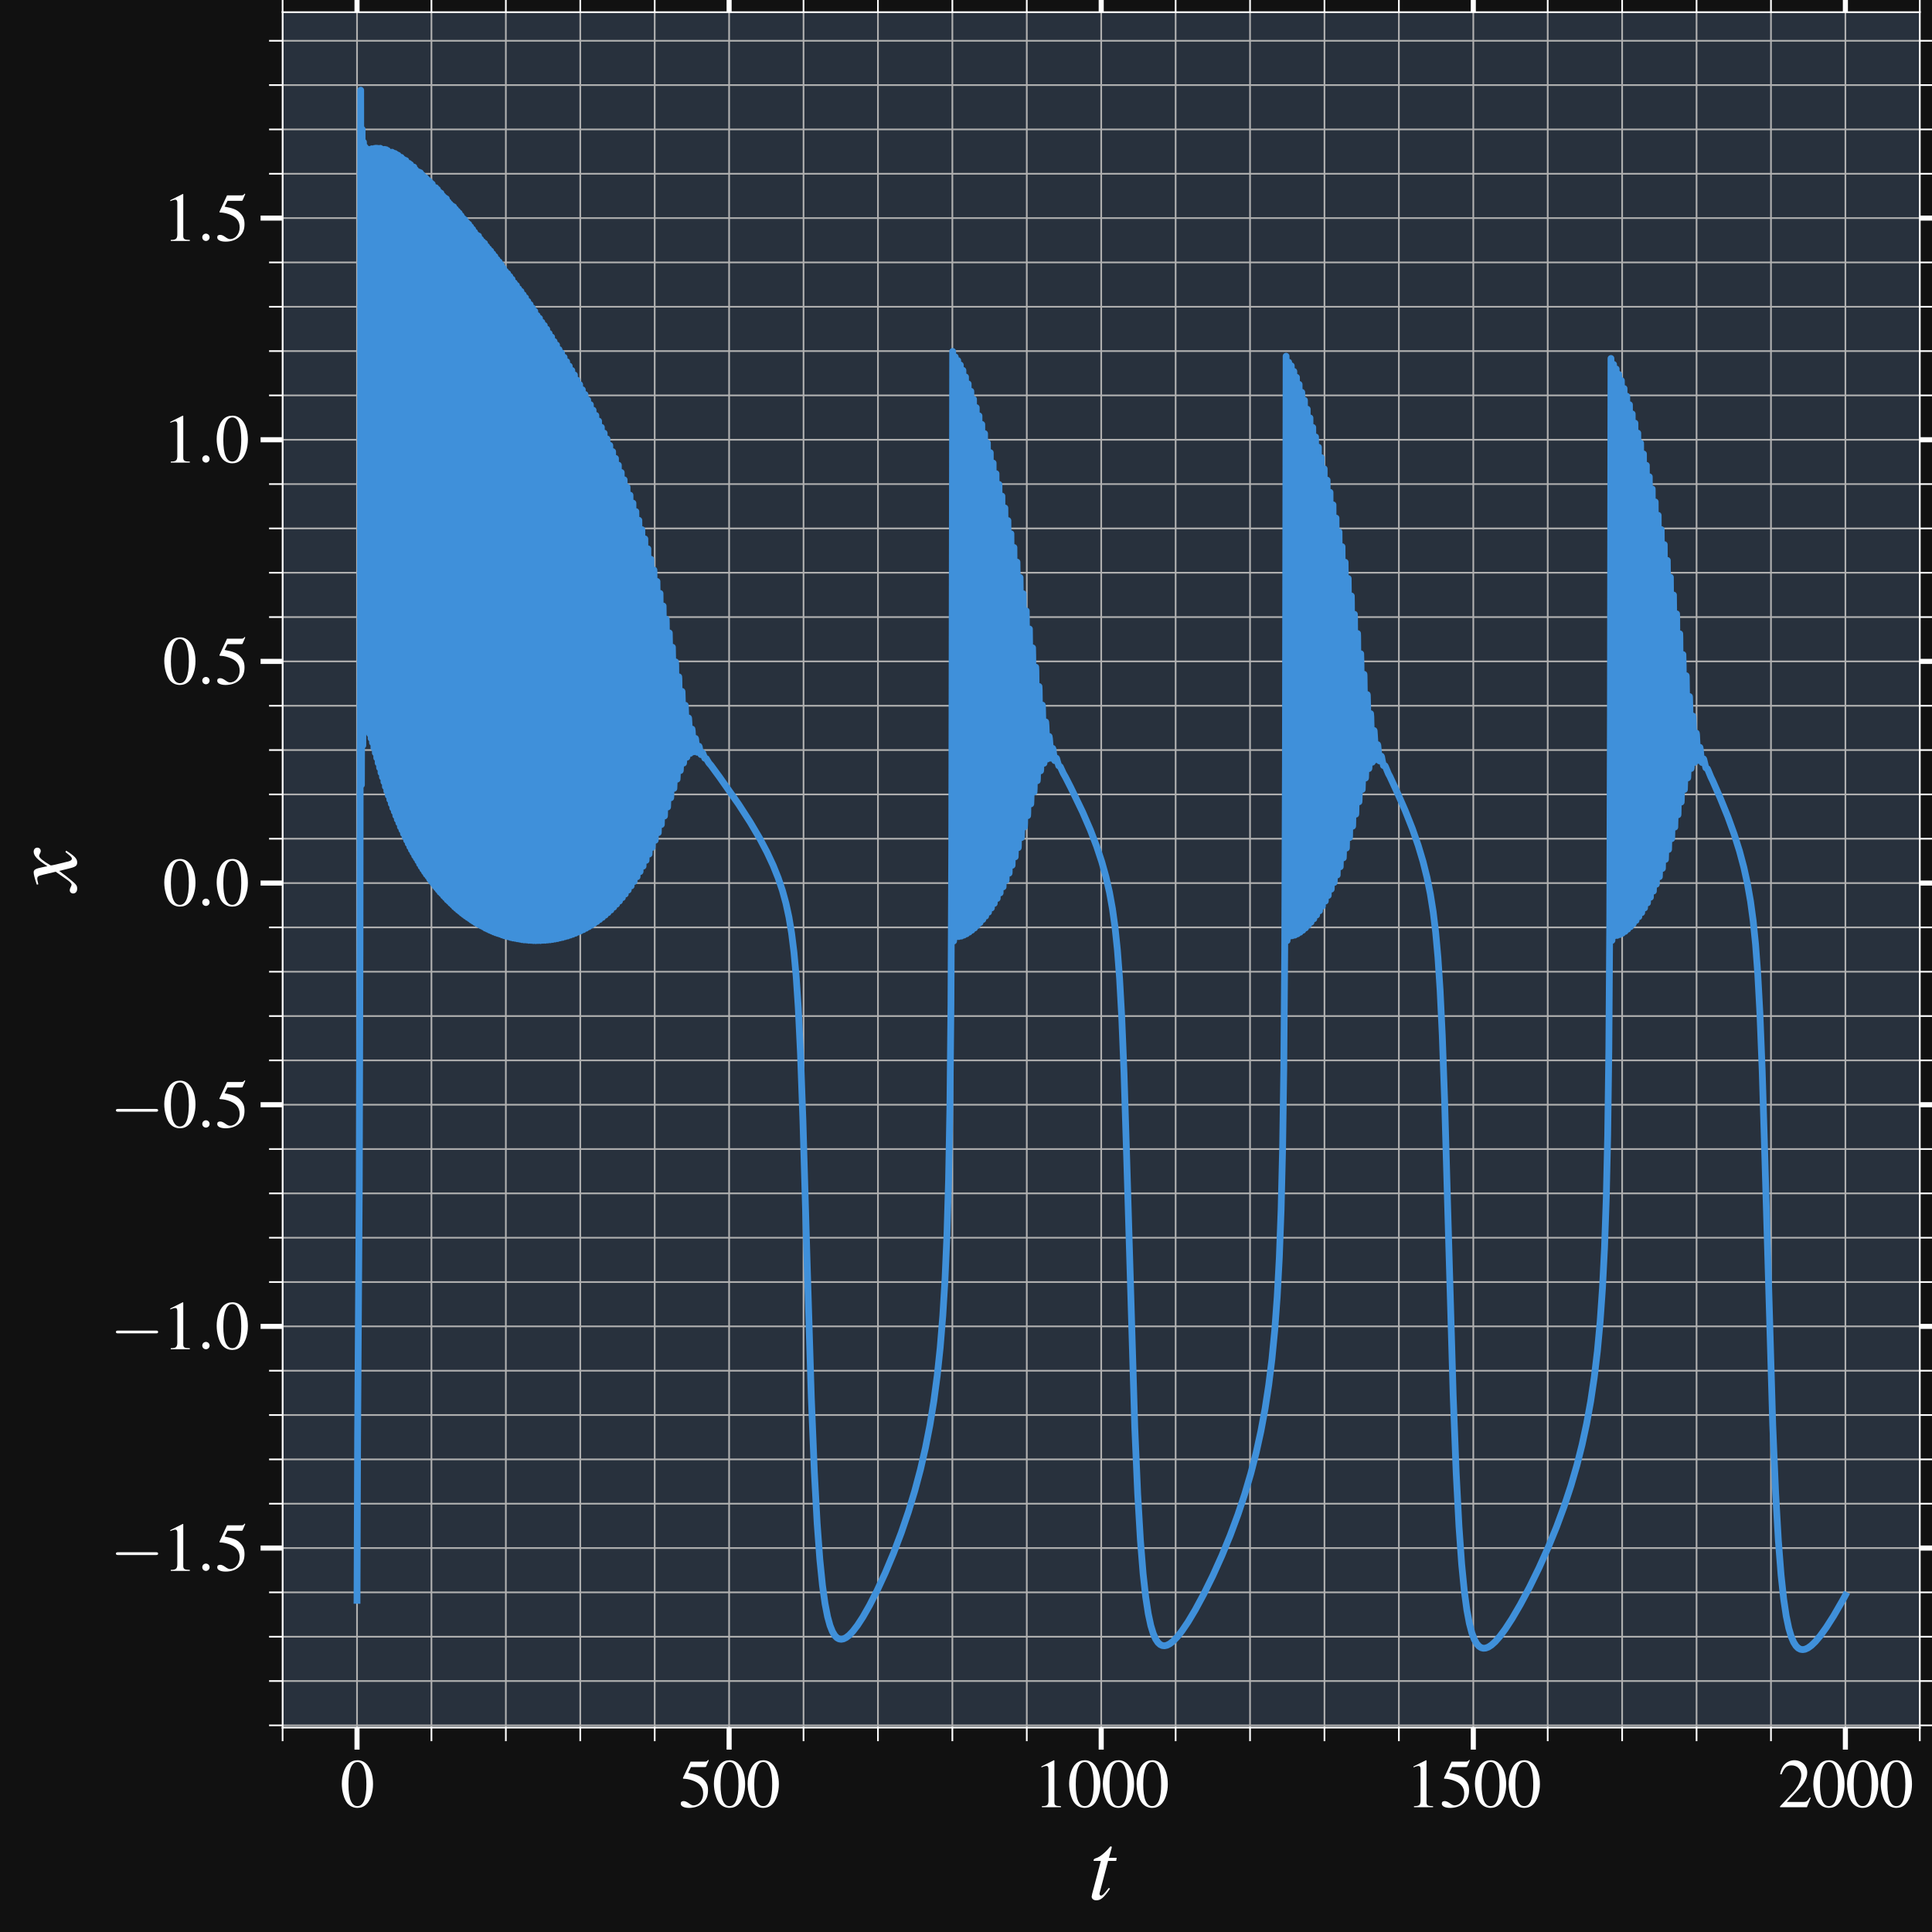 <?xml version="1.0" encoding="utf-8" standalone="no"?>
<!DOCTYPE svg PUBLIC "-//W3C//DTD SVG 1.1//EN"
  "http://www.w3.org/Graphics/SVG/1.1/DTD/svg11.dtd">
<svg xmlns:xlink="http://www.w3.org/1999/xlink" width="570.7pt" height="570.7pt" viewBox="0 0 570.7 570.7" xmlns="http://www.w3.org/2000/svg" version="1.1">
 <defs>
  <style type="text/css">*{stroke-linejoin: round; stroke-linecap: butt}</style>
 </defs>
 <g id="figure_1">
  <g id="patch_1">
   <path d="M 0 570.7 
L 570.7 570.7 
L 570.7 0 
L 0 0 
z
" style="fill: #111111"/>
  </g>
  <g id="axes_1">
   <g id="patch_2">
    <path d="M 83.478 510.325 
L 567.1 510.325 
L 567.1 3.6 
L 83.478 3.6 
z
" style="fill: #28313d"/>
   </g>
   <g id="matplotlib.axis_1">
    <g id="xtick_1">
     <g id="line2d_1">
      <path d="M 105.461 510.325 
L 105.461 3.6 
" clip-path="url(#pf220fc50b6)" style="fill: none; stroke: #b0b0b0; stroke-width: 0.5; stroke-linecap: square"/>
     </g>
     <g id="line2d_2">
      <defs>
       <path id="m404024af52" d="M 0 0 
L 0 6.5 
" style="stroke: #ffffff; stroke-width: 1.5"/>
      </defs>
      <g>
       <use xlink:href="#m404024af52" x="105.461" y="510.325" style="fill: #ffffff; stroke: #ffffff; stroke-width: 1.5"/>
      </g>
     </g>
     <g id="line2d_3">
      <defs>
       <path id="me0f1d2fe3f" d="M 0 0 
L 0 -6.5 
" style="stroke: #ffffff; stroke-width: 1.5"/>
      </defs>
      <g>
       <use xlink:href="#me0f1d2fe3f" x="105.461" y="3.6" style="fill: #ffffff; stroke: #ffffff; stroke-width: 1.5"/>
      </g>
     </g>
     <g id="text_1">
      <!-- $\mathdefault{0}$ -->
      <g style="fill: #ffffff" transform="translate(100.48 533.834) scale(0.2 -0.2)">
       <defs>
        <path id="NimbusRomNo9L-Regu-30" d="M 1626 4352 
C 1274 4352 1005 4243 768 4019 
C 397 3661 154 2924 154 2176 
C 154 1478 365 729 666 371 
C 902 89 1229 -64 1600 -64 
C 1926 -64 2202 44 2432 268 
C 2803 620 3046 1363 3046 2137 
C 3046 3449 2464 4352 1626 4352 
z
M 1606 4185 
C 2144 4185 2432 3462 2432 2124 
C 2432 787 2150 102 1600 102 
C 1050 102 768 787 768 2118 
C 768 3475 1056 4185 1606 4185 
z
" transform="scale(0.016)"/>
       </defs>
       <use xlink:href="#NimbusRomNo9L-Regu-30" transform="scale(0.996)"/>
      </g>
     </g>
    </g>
    <g id="xtick_2">
     <g id="line2d_4">
      <path d="M 215.375 510.325 
L 215.375 3.6 
" clip-path="url(#pf220fc50b6)" style="fill: none; stroke: #b0b0b0; stroke-width: 0.5; stroke-linecap: square"/>
     </g>
     <g id="line2d_5">
      <g>
       <use xlink:href="#m404024af52" x="215.375" y="510.325" style="fill: #ffffff; stroke: #ffffff; stroke-width: 1.5"/>
      </g>
     </g>
     <g id="line2d_6">
      <g>
       <use xlink:href="#me0f1d2fe3f" x="215.375" y="3.6" style="fill: #ffffff; stroke: #ffffff; stroke-width: 1.5"/>
      </g>
     </g>
     <g id="text_2">
      <!-- $\mathdefault{500}$ -->
      <g style="fill: #ffffff" transform="translate(200.431 533.834) scale(0.2 -0.2)">
       <defs>
        <path id="NimbusRomNo9L-Regu-35" d="M 1158 3718 
L 2413 3718 
C 2515 3718 2541 3731 2560 3775 
L 2803 4345 
L 2746 4390 
C 2650 4256 2586 4224 2451 4224 
L 1114 4224 
L 416 2717 
C 410 2705 410 2698 410 2686 
C 410 2654 435 2635 486 2635 
C 691 2635 947 2591 1210 2508 
C 1946 2274 2285 1882 2285 1255 
C 2285 647 1894 172 1395 172 
C 1267 172 1158 217 966 356 
C 762 502 614 565 480 565 
C 294 565 205 489 205 331 
C 205 89 506 -64 986 -64 
C 1523 -64 1984 108 2304 432 
C 2598 717 2733 1078 2733 1559 
C 2733 2015 2611 2306 2291 2622 
C 2010 2901 1645 3047 890 3180 
L 1158 3718 
z
" transform="scale(0.016)"/>
       </defs>
       <use xlink:href="#NimbusRomNo9L-Regu-35" transform="scale(0.996)"/>
       <use xlink:href="#NimbusRomNo9L-Regu-30" transform="translate(49.813 0) scale(0.996)"/>
       <use xlink:href="#NimbusRomNo9L-Regu-30" transform="translate(99.626 0) scale(0.996)"/>
      </g>
     </g>
    </g>
    <g id="xtick_3">
     <g id="line2d_7">
      <path d="M 325.289 510.325 
L 325.289 3.6 
" clip-path="url(#pf220fc50b6)" style="fill: none; stroke: #b0b0b0; stroke-width: 0.5; stroke-linecap: square"/>
     </g>
     <g id="line2d_8">
      <g>
       <use xlink:href="#m404024af52" x="325.289" y="510.325" style="fill: #ffffff; stroke: #ffffff; stroke-width: 1.5"/>
      </g>
     </g>
     <g id="line2d_9">
      <g>
       <use xlink:href="#me0f1d2fe3f" x="325.289" y="3.6" style="fill: #ffffff; stroke: #ffffff; stroke-width: 1.5"/>
      </g>
     </g>
     <g id="text_3">
      <!-- $\mathdefault{1000}$ -->
      <g style="fill: #ffffff" transform="translate(305.364 533.834) scale(0.2 -0.2)">
       <defs>
        <path id="NimbusRomNo9L-Regu-31" d="M 1862 4352 
L 710 3776 
L 710 3686 
C 787 3718 858 3743 883 3756 
C 998 3801 1107 3826 1171 3826 
C 1306 3826 1363 3731 1363 3525 
L 1363 599 
C 1363 386 1312 238 1210 179 
C 1114 121 1024 102 755 96 
L 755 0 
L 2522 0 
L 2522 96 
C 2016 102 1914 167 1914 477 
L 1914 4339 
L 1862 4352 
z
" transform="scale(0.016)"/>
       </defs>
       <use xlink:href="#NimbusRomNo9L-Regu-31" transform="scale(0.996)"/>
       <use xlink:href="#NimbusRomNo9L-Regu-30" transform="translate(49.813 0) scale(0.996)"/>
       <use xlink:href="#NimbusRomNo9L-Regu-30" transform="translate(99.626 0) scale(0.996)"/>
       <use xlink:href="#NimbusRomNo9L-Regu-30" transform="translate(149.44 0) scale(0.996)"/>
      </g>
     </g>
    </g>
    <g id="xtick_4">
     <g id="line2d_10">
      <path d="M 435.203 510.325 
L 435.203 3.6 
" clip-path="url(#pf220fc50b6)" style="fill: none; stroke: #b0b0b0; stroke-width: 0.5; stroke-linecap: square"/>
     </g>
     <g id="line2d_11">
      <g>
       <use xlink:href="#m404024af52" x="435.203" y="510.325" style="fill: #ffffff; stroke: #ffffff; stroke-width: 1.5"/>
      </g>
     </g>
     <g id="line2d_12">
      <g>
       <use xlink:href="#me0f1d2fe3f" x="435.203" y="3.6" style="fill: #ffffff; stroke: #ffffff; stroke-width: 1.5"/>
      </g>
     </g>
     <g id="text_4">
      <!-- $\mathdefault{1500}$ -->
      <g style="fill: #ffffff" transform="translate(415.277 533.834) scale(0.2 -0.2)">
       <use xlink:href="#NimbusRomNo9L-Regu-31" transform="scale(0.996)"/>
       <use xlink:href="#NimbusRomNo9L-Regu-35" transform="translate(49.813 0) scale(0.996)"/>
       <use xlink:href="#NimbusRomNo9L-Regu-30" transform="translate(99.626 0) scale(0.996)"/>
       <use xlink:href="#NimbusRomNo9L-Regu-30" transform="translate(149.44 0) scale(0.996)"/>
      </g>
     </g>
    </g>
    <g id="xtick_5">
     <g id="line2d_13">
      <path d="M 545.117 510.325 
L 545.117 3.6 
" clip-path="url(#pf220fc50b6)" style="fill: none; stroke: #b0b0b0; stroke-width: 0.5; stroke-linecap: square"/>
     </g>
     <g id="line2d_14">
      <g>
       <use xlink:href="#m404024af52" x="545.117" y="510.325" style="fill: #ffffff; stroke: #ffffff; stroke-width: 1.5"/>
      </g>
     </g>
     <g id="line2d_15">
      <g>
       <use xlink:href="#me0f1d2fe3f" x="545.117" y="3.6" style="fill: #ffffff; stroke: #ffffff; stroke-width: 1.5"/>
      </g>
     </g>
     <g id="text_5">
      <!-- $\mathdefault{2000}$ -->
      <g style="fill: #ffffff" transform="translate(525.191 533.834) scale(0.2 -0.2)">
       <defs>
        <path id="NimbusRomNo9L-Regu-32" d="M 3040 879 
L 2957 912 
C 2720 544 2637 486 2349 486 
L 819 486 
L 1894 1621 
C 2464 2221 2714 2711 2714 3214 
C 2714 3858 2195 4352 1530 4352 
C 1178 4352 845 4211 608 3955 
C 403 3736 307 3530 198 3072 
L 333 3039 
C 589 3671 819 3878 1261 3878 
C 1798 3878 2163 3510 2163 2969 
C 2163 2466 1869 1866 1331 1292 
L 192 76 
L 192 0 
L 2688 0 
L 3040 879 
z
" transform="scale(0.016)"/>
       </defs>
       <use xlink:href="#NimbusRomNo9L-Regu-32" transform="scale(0.996)"/>
       <use xlink:href="#NimbusRomNo9L-Regu-30" transform="translate(49.813 0) scale(0.996)"/>
       <use xlink:href="#NimbusRomNo9L-Regu-30" transform="translate(99.626 0) scale(0.996)"/>
       <use xlink:href="#NimbusRomNo9L-Regu-30" transform="translate(149.44 0) scale(0.996)"/>
      </g>
     </g>
    </g>
    <g id="xtick_6">
     <g id="line2d_16">
      <path d="M 83.478 510.325 
L 83.478 3.6 
" clip-path="url(#pf220fc50b6)" style="fill: none; stroke: #b0b0b0; stroke-width: 0.5; stroke-linecap: square"/>
     </g>
     <g id="line2d_17">
      <defs>
       <path id="m6b0bc5d9a1" d="M 0 0 
L 0 4 
" style="stroke: #ffffff; stroke-width: 0.5"/>
      </defs>
      <g>
       <use xlink:href="#m6b0bc5d9a1" x="83.478" y="510.325" style="fill: #ffffff; stroke: #ffffff; stroke-width: 0.5"/>
      </g>
     </g>
     <g id="line2d_18">
      <defs>
       <path id="mf371730cbb" d="M 0 0 
L 0 -4 
" style="stroke: #ffffff; stroke-width: 0.5"/>
      </defs>
      <g>
       <use xlink:href="#mf371730cbb" x="83.478" y="3.6" style="fill: #ffffff; stroke: #ffffff; stroke-width: 0.5"/>
      </g>
     </g>
    </g>
    <g id="xtick_7">
     <g id="line2d_19">
      <path d="M 127.444 510.325 
L 127.444 3.6 
" clip-path="url(#pf220fc50b6)" style="fill: none; stroke: #b0b0b0; stroke-width: 0.5; stroke-linecap: square"/>
     </g>
     <g id="line2d_20">
      <g>
       <use xlink:href="#m6b0bc5d9a1" x="127.444" y="510.325" style="fill: #ffffff; stroke: #ffffff; stroke-width: 0.5"/>
      </g>
     </g>
     <g id="line2d_21">
      <g>
       <use xlink:href="#mf371730cbb" x="127.444" y="3.6" style="fill: #ffffff; stroke: #ffffff; stroke-width: 0.5"/>
      </g>
     </g>
    </g>
    <g id="xtick_8">
     <g id="line2d_22">
      <path d="M 149.426 510.325 
L 149.426 3.6 
" clip-path="url(#pf220fc50b6)" style="fill: none; stroke: #b0b0b0; stroke-width: 0.5; stroke-linecap: square"/>
     </g>
     <g id="line2d_23">
      <g>
       <use xlink:href="#m6b0bc5d9a1" x="149.426" y="510.325" style="fill: #ffffff; stroke: #ffffff; stroke-width: 0.5"/>
      </g>
     </g>
     <g id="line2d_24">
      <g>
       <use xlink:href="#mf371730cbb" x="149.426" y="3.6" style="fill: #ffffff; stroke: #ffffff; stroke-width: 0.5"/>
      </g>
     </g>
    </g>
    <g id="xtick_9">
     <g id="line2d_25">
      <path d="M 171.409 510.325 
L 171.409 3.6 
" clip-path="url(#pf220fc50b6)" style="fill: none; stroke: #b0b0b0; stroke-width: 0.5; stroke-linecap: square"/>
     </g>
     <g id="line2d_26">
      <g>
       <use xlink:href="#m6b0bc5d9a1" x="171.409" y="510.325" style="fill: #ffffff; stroke: #ffffff; stroke-width: 0.5"/>
      </g>
     </g>
     <g id="line2d_27">
      <g>
       <use xlink:href="#mf371730cbb" x="171.409" y="3.6" style="fill: #ffffff; stroke: #ffffff; stroke-width: 0.5"/>
      </g>
     </g>
    </g>
    <g id="xtick_10">
     <g id="line2d_28">
      <path d="M 193.392 510.325 
L 193.392 3.6 
" clip-path="url(#pf220fc50b6)" style="fill: none; stroke: #b0b0b0; stroke-width: 0.5; stroke-linecap: square"/>
     </g>
     <g id="line2d_29">
      <g>
       <use xlink:href="#m6b0bc5d9a1" x="193.392" y="510.325" style="fill: #ffffff; stroke: #ffffff; stroke-width: 0.5"/>
      </g>
     </g>
     <g id="line2d_30">
      <g>
       <use xlink:href="#mf371730cbb" x="193.392" y="3.6" style="fill: #ffffff; stroke: #ffffff; stroke-width: 0.5"/>
      </g>
     </g>
    </g>
    <g id="xtick_11">
     <g id="line2d_31">
      <path d="M 237.358 510.325 
L 237.358 3.6 
" clip-path="url(#pf220fc50b6)" style="fill: none; stroke: #b0b0b0; stroke-width: 0.5; stroke-linecap: square"/>
     </g>
     <g id="line2d_32">
      <g>
       <use xlink:href="#m6b0bc5d9a1" x="237.358" y="510.325" style="fill: #ffffff; stroke: #ffffff; stroke-width: 0.5"/>
      </g>
     </g>
     <g id="line2d_33">
      <g>
       <use xlink:href="#mf371730cbb" x="237.358" y="3.6" style="fill: #ffffff; stroke: #ffffff; stroke-width: 0.5"/>
      </g>
     </g>
    </g>
    <g id="xtick_12">
     <g id="line2d_34">
      <path d="M 259.34 510.325 
L 259.34 3.6 
" clip-path="url(#pf220fc50b6)" style="fill: none; stroke: #b0b0b0; stroke-width: 0.5; stroke-linecap: square"/>
     </g>
     <g id="line2d_35">
      <g>
       <use xlink:href="#m6b0bc5d9a1" x="259.34" y="510.325" style="fill: #ffffff; stroke: #ffffff; stroke-width: 0.5"/>
      </g>
     </g>
     <g id="line2d_36">
      <g>
       <use xlink:href="#mf371730cbb" x="259.34" y="3.6" style="fill: #ffffff; stroke: #ffffff; stroke-width: 0.5"/>
      </g>
     </g>
    </g>
    <g id="xtick_13">
     <g id="line2d_37">
      <path d="M 281.323 510.325 
L 281.323 3.6 
" clip-path="url(#pf220fc50b6)" style="fill: none; stroke: #b0b0b0; stroke-width: 0.5; stroke-linecap: square"/>
     </g>
     <g id="line2d_38">
      <g>
       <use xlink:href="#m6b0bc5d9a1" x="281.323" y="510.325" style="fill: #ffffff; stroke: #ffffff; stroke-width: 0.5"/>
      </g>
     </g>
     <g id="line2d_39">
      <g>
       <use xlink:href="#mf371730cbb" x="281.323" y="3.6" style="fill: #ffffff; stroke: #ffffff; stroke-width: 0.5"/>
      </g>
     </g>
    </g>
    <g id="xtick_14">
     <g id="line2d_40">
      <path d="M 303.306 510.325 
L 303.306 3.6 
" clip-path="url(#pf220fc50b6)" style="fill: none; stroke: #b0b0b0; stroke-width: 0.5; stroke-linecap: square"/>
     </g>
     <g id="line2d_41">
      <g>
       <use xlink:href="#m6b0bc5d9a1" x="303.306" y="510.325" style="fill: #ffffff; stroke: #ffffff; stroke-width: 0.5"/>
      </g>
     </g>
     <g id="line2d_42">
      <g>
       <use xlink:href="#mf371730cbb" x="303.306" y="3.6" style="fill: #ffffff; stroke: #ffffff; stroke-width: 0.5"/>
      </g>
     </g>
    </g>
    <g id="xtick_15">
     <g id="line2d_43">
      <path d="M 347.272 510.325 
L 347.272 3.6 
" clip-path="url(#pf220fc50b6)" style="fill: none; stroke: #b0b0b0; stroke-width: 0.5; stroke-linecap: square"/>
     </g>
     <g id="line2d_44">
      <g>
       <use xlink:href="#m6b0bc5d9a1" x="347.272" y="510.325" style="fill: #ffffff; stroke: #ffffff; stroke-width: 0.5"/>
      </g>
     </g>
     <g id="line2d_45">
      <g>
       <use xlink:href="#mf371730cbb" x="347.272" y="3.6" style="fill: #ffffff; stroke: #ffffff; stroke-width: 0.5"/>
      </g>
     </g>
    </g>
    <g id="xtick_16">
     <g id="line2d_46">
      <path d="M 369.254 510.325 
L 369.254 3.6 
" clip-path="url(#pf220fc50b6)" style="fill: none; stroke: #b0b0b0; stroke-width: 0.5; stroke-linecap: square"/>
     </g>
     <g id="line2d_47">
      <g>
       <use xlink:href="#m6b0bc5d9a1" x="369.254" y="510.325" style="fill: #ffffff; stroke: #ffffff; stroke-width: 0.5"/>
      </g>
     </g>
     <g id="line2d_48">
      <g>
       <use xlink:href="#mf371730cbb" x="369.254" y="3.6" style="fill: #ffffff; stroke: #ffffff; stroke-width: 0.5"/>
      </g>
     </g>
    </g>
    <g id="xtick_17">
     <g id="line2d_49">
      <path d="M 391.237 510.325 
L 391.237 3.6 
" clip-path="url(#pf220fc50b6)" style="fill: none; stroke: #b0b0b0; stroke-width: 0.5; stroke-linecap: square"/>
     </g>
     <g id="line2d_50">
      <g>
       <use xlink:href="#m6b0bc5d9a1" x="391.237" y="510.325" style="fill: #ffffff; stroke: #ffffff; stroke-width: 0.5"/>
      </g>
     </g>
     <g id="line2d_51">
      <g>
       <use xlink:href="#mf371730cbb" x="391.237" y="3.6" style="fill: #ffffff; stroke: #ffffff; stroke-width: 0.5"/>
      </g>
     </g>
    </g>
    <g id="xtick_18">
     <g id="line2d_52">
      <path d="M 413.22 510.325 
L 413.22 3.6 
" clip-path="url(#pf220fc50b6)" style="fill: none; stroke: #b0b0b0; stroke-width: 0.5; stroke-linecap: square"/>
     </g>
     <g id="line2d_53">
      <g>
       <use xlink:href="#m6b0bc5d9a1" x="413.22" y="510.325" style="fill: #ffffff; stroke: #ffffff; stroke-width: 0.5"/>
      </g>
     </g>
     <g id="line2d_54">
      <g>
       <use xlink:href="#mf371730cbb" x="413.22" y="3.6" style="fill: #ffffff; stroke: #ffffff; stroke-width: 0.5"/>
      </g>
     </g>
    </g>
    <g id="xtick_19">
     <g id="line2d_55">
      <path d="M 457.186 510.325 
L 457.186 3.6 
" clip-path="url(#pf220fc50b6)" style="fill: none; stroke: #b0b0b0; stroke-width: 0.5; stroke-linecap: square"/>
     </g>
     <g id="line2d_56">
      <g>
       <use xlink:href="#m6b0bc5d9a1" x="457.186" y="510.325" style="fill: #ffffff; stroke: #ffffff; stroke-width: 0.5"/>
      </g>
     </g>
     <g id="line2d_57">
      <g>
       <use xlink:href="#mf371730cbb" x="457.186" y="3.6" style="fill: #ffffff; stroke: #ffffff; stroke-width: 0.5"/>
      </g>
     </g>
    </g>
    <g id="xtick_20">
     <g id="line2d_58">
      <path d="M 479.168 510.325 
L 479.168 3.6 
" clip-path="url(#pf220fc50b6)" style="fill: none; stroke: #b0b0b0; stroke-width: 0.5; stroke-linecap: square"/>
     </g>
     <g id="line2d_59">
      <g>
       <use xlink:href="#m6b0bc5d9a1" x="479.168" y="510.325" style="fill: #ffffff; stroke: #ffffff; stroke-width: 0.5"/>
      </g>
     </g>
     <g id="line2d_60">
      <g>
       <use xlink:href="#mf371730cbb" x="479.168" y="3.6" style="fill: #ffffff; stroke: #ffffff; stroke-width: 0.5"/>
      </g>
     </g>
    </g>
    <g id="xtick_21">
     <g id="line2d_61">
      <path d="M 501.151 510.325 
L 501.151 3.6 
" clip-path="url(#pf220fc50b6)" style="fill: none; stroke: #b0b0b0; stroke-width: 0.5; stroke-linecap: square"/>
     </g>
     <g id="line2d_62">
      <g>
       <use xlink:href="#m6b0bc5d9a1" x="501.151" y="510.325" style="fill: #ffffff; stroke: #ffffff; stroke-width: 0.5"/>
      </g>
     </g>
     <g id="line2d_63">
      <g>
       <use xlink:href="#mf371730cbb" x="501.151" y="3.6" style="fill: #ffffff; stroke: #ffffff; stroke-width: 0.5"/>
      </g>
     </g>
    </g>
    <g id="xtick_22">
     <g id="line2d_64">
      <path d="M 523.134 510.325 
L 523.134 3.6 
" clip-path="url(#pf220fc50b6)" style="fill: none; stroke: #b0b0b0; stroke-width: 0.5; stroke-linecap: square"/>
     </g>
     <g id="line2d_65">
      <g>
       <use xlink:href="#m6b0bc5d9a1" x="523.134" y="510.325" style="fill: #ffffff; stroke: #ffffff; stroke-width: 0.5"/>
      </g>
     </g>
     <g id="line2d_66">
      <g>
       <use xlink:href="#mf371730cbb" x="523.134" y="3.6" style="fill: #ffffff; stroke: #ffffff; stroke-width: 0.5"/>
      </g>
     </g>
    </g>
    <g id="xtick_23">
     <g id="line2d_67">
      <path d="M 567.1 510.325 
L 567.1 3.6 
" clip-path="url(#pf220fc50b6)" style="fill: none; stroke: #b0b0b0; stroke-width: 0.5; stroke-linecap: square"/>
     </g>
     <g id="line2d_68">
      <g>
       <use xlink:href="#m6b0bc5d9a1" x="567.1" y="510.325" style="fill: #ffffff; stroke: #ffffff; stroke-width: 0.5"/>
      </g>
     </g>
     <g id="line2d_69">
      <g>
       <use xlink:href="#mf371730cbb" x="567.1" y="3.6" style="fill: #ffffff; stroke: #ffffff; stroke-width: 0.5"/>
      </g>
     </g>
    </g>
    <g id="text_6">
     <!-- $t$ -->
     <g style="fill: #ffffff" transform="translate(321.411 561.06) scale(0.28 -0.28)">
      <defs>
       <path id="NimbusRomNo9L-ReguItal-74" d="M 1894 2752 
L 1382 2752 
L 1562 3411 
C 1568 3424 1568 3436 1568 3443 
C 1568 3488 1549 3507 1517 3507 
C 1478 3507 1459 3500 1421 3449 
C 1171 3123 774 2803 570 2745 
C 410 2694 365 2655 365 2585 
C 365 2579 365 2566 371 2547 
L 845 2547 
L 384 782 
C 371 724 365 705 346 647 
C 288 454 237 230 237 179 
C 237 38 371 -64 544 -64 
C 838 -64 1050 115 1453 711 
L 1370 756 
C 1056 352 954 249 851 249 
C 794 249 755 300 755 377 
C 755 384 755 390 762 410 
L 1325 2547 
L 1862 2547 
L 1894 2752 
z
" transform="scale(0.016)"/>
      </defs>
      <use xlink:href="#NimbusRomNo9L-ReguItal-74" transform="scale(0.996)"/>
     </g>
    </g>
   </g>
   <g id="matplotlib.axis_2">
    <g id="ytick_1">
     <g id="line2d_70">
      <path d="M 83.478 457.279 
L 567.1 457.279 
" clip-path="url(#pf220fc50b6)" style="fill: none; stroke: #b0b0b0; stroke-width: 0.5; stroke-linecap: square"/>
     </g>
     <g id="line2d_71">
      <defs>
       <path id="mc5d86eeb58" d="M 0 0 
L -6.5 0 
" style="stroke: #ffffff; stroke-width: 1.5"/>
      </defs>
      <g>
       <use xlink:href="#mc5d86eeb58" x="83.478" y="457.279" style="fill: #ffffff; stroke: #ffffff; stroke-width: 1.5"/>
      </g>
     </g>
     <g id="line2d_72">
      <defs>
       <path id="m5a564f91f7" d="M 0 0 
L 6.5 0 
" style="stroke: #ffffff; stroke-width: 1.5"/>
      </defs>
      <g>
       <use xlink:href="#m5a564f91f7" x="567.1" y="457.279" style="fill: #ffffff; stroke: #ffffff; stroke-width: 1.5"/>
      </g>
     </g>
     <g id="text_7">
      <!-- $\mathdefault{−1.5}$ -->
      <g style="fill: #ffffff" transform="translate(32.552 464.033) scale(0.2 -0.2)">
       <defs>
        <path id="CMSY10-0" d="M 4218 1472 
C 4326 1472 4442 1472 4442 1600 
C 4442 1728 4326 1728 4218 1728 
L 755 1728 
C 646 1728 531 1728 531 1600 
C 531 1472 646 1472 755 1472 
L 4218 1472 
z
" transform="scale(0.016)"/>
        <path id="CMMI10-3a" d="M 1229 339 
C 1229 524 1075 678 890 678 
C 704 678 550 524 550 339 
C 550 153 704 0 890 0 
C 1075 0 1229 153 1229 339 
z
" transform="scale(0.016)"/>
       </defs>
       <use xlink:href="#CMSY10-0" transform="scale(0.996)"/>
       <use xlink:href="#NimbusRomNo9L-Regu-31" transform="translate(77.409 0) scale(0.996)"/>
       <use xlink:href="#CMMI10-3a" transform="translate(127.222 0) scale(0.996)"/>
       <use xlink:href="#NimbusRomNo9L-Regu-35" transform="translate(154.817 0) scale(0.996)"/>
      </g>
     </g>
    </g>
    <g id="ytick_2">
     <g id="line2d_73">
      <path d="M 83.478 391.802 
L 567.1 391.802 
" clip-path="url(#pf220fc50b6)" style="fill: none; stroke: #b0b0b0; stroke-width: 0.5; stroke-linecap: square"/>
     </g>
     <g id="line2d_74">
      <g>
       <use xlink:href="#mc5d86eeb58" x="83.478" y="391.802" style="fill: #ffffff; stroke: #ffffff; stroke-width: 1.5"/>
      </g>
     </g>
     <g id="line2d_75">
      <g>
       <use xlink:href="#m5a564f91f7" x="567.1" y="391.802" style="fill: #ffffff; stroke: #ffffff; stroke-width: 1.5"/>
      </g>
     </g>
     <g id="text_8">
      <!-- $\mathdefault{−1.0}$ -->
      <g style="fill: #ffffff" transform="translate(32.552 398.557) scale(0.2 -0.2)">
       <use xlink:href="#CMSY10-0" transform="scale(0.996)"/>
       <use xlink:href="#NimbusRomNo9L-Regu-31" transform="translate(77.409 0) scale(0.996)"/>
       <use xlink:href="#CMMI10-3a" transform="translate(127.222 0) scale(0.996)"/>
       <use xlink:href="#NimbusRomNo9L-Regu-30" transform="translate(154.817 0) scale(0.996)"/>
      </g>
     </g>
    </g>
    <g id="ytick_3">
     <g id="line2d_76">
      <path d="M 83.478 326.326 
L 567.1 326.326 
" clip-path="url(#pf220fc50b6)" style="fill: none; stroke: #b0b0b0; stroke-width: 0.5; stroke-linecap: square"/>
     </g>
     <g id="line2d_77">
      <g>
       <use xlink:href="#mc5d86eeb58" x="83.478" y="326.326" style="fill: #ffffff; stroke: #ffffff; stroke-width: 1.5"/>
      </g>
     </g>
     <g id="line2d_78">
      <g>
       <use xlink:href="#m5a564f91f7" x="567.1" y="326.326" style="fill: #ffffff; stroke: #ffffff; stroke-width: 1.5"/>
      </g>
     </g>
     <g id="text_9">
      <!-- $\mathdefault{−0.5}$ -->
      <g style="fill: #ffffff" transform="translate(32.552 333.081) scale(0.2 -0.2)">
       <use xlink:href="#CMSY10-0" transform="scale(0.996)"/>
       <use xlink:href="#NimbusRomNo9L-Regu-30" transform="translate(77.409 0) scale(0.996)"/>
       <use xlink:href="#CMMI10-3a" transform="translate(127.222 0) scale(0.996)"/>
       <use xlink:href="#NimbusRomNo9L-Regu-35" transform="translate(154.817 0) scale(0.996)"/>
      </g>
     </g>
    </g>
    <g id="ytick_4">
     <g id="line2d_79">
      <path d="M 83.478 260.85 
L 567.1 260.85 
" clip-path="url(#pf220fc50b6)" style="fill: none; stroke: #b0b0b0; stroke-width: 0.5; stroke-linecap: square"/>
     </g>
     <g id="line2d_80">
      <g>
       <use xlink:href="#mc5d86eeb58" x="83.478" y="260.85" style="fill: #ffffff; stroke: #ffffff; stroke-width: 1.5"/>
      </g>
     </g>
     <g id="line2d_81">
      <g>
       <use xlink:href="#m5a564f91f7" x="567.1" y="260.85" style="fill: #ffffff; stroke: #ffffff; stroke-width: 1.5"/>
      </g>
     </g>
     <g id="text_10">
      <!-- $\mathdefault{0.0}$ -->
      <g style="fill: #ffffff" transform="translate(48.034 267.604) scale(0.2 -0.2)">
       <use xlink:href="#NimbusRomNo9L-Regu-30" transform="scale(0.996)"/>
       <use xlink:href="#CMMI10-3a" transform="translate(49.813 0) scale(0.996)"/>
       <use xlink:href="#NimbusRomNo9L-Regu-30" transform="translate(77.409 0) scale(0.996)"/>
      </g>
     </g>
    </g>
    <g id="ytick_5">
     <g id="line2d_82">
      <path d="M 83.478 195.374 
L 567.1 195.374 
" clip-path="url(#pf220fc50b6)" style="fill: none; stroke: #b0b0b0; stroke-width: 0.5; stroke-linecap: square"/>
     </g>
     <g id="line2d_83">
      <g>
       <use xlink:href="#mc5d86eeb58" x="83.478" y="195.374" style="fill: #ffffff; stroke: #ffffff; stroke-width: 1.5"/>
      </g>
     </g>
     <g id="line2d_84">
      <g>
       <use xlink:href="#m5a564f91f7" x="567.1" y="195.374" style="fill: #ffffff; stroke: #ffffff; stroke-width: 1.5"/>
      </g>
     </g>
     <g id="text_11">
      <!-- $\mathdefault{0.5}$ -->
      <g style="fill: #ffffff" transform="translate(48.034 202.128) scale(0.2 -0.2)">
       <use xlink:href="#NimbusRomNo9L-Regu-30" transform="scale(0.996)"/>
       <use xlink:href="#CMMI10-3a" transform="translate(49.813 0) scale(0.996)"/>
       <use xlink:href="#NimbusRomNo9L-Regu-35" transform="translate(77.409 0) scale(0.996)"/>
      </g>
     </g>
    </g>
    <g id="ytick_6">
     <g id="line2d_85">
      <path d="M 83.478 129.897 
L 567.1 129.897 
" clip-path="url(#pf220fc50b6)" style="fill: none; stroke: #b0b0b0; stroke-width: 0.5; stroke-linecap: square"/>
     </g>
     <g id="line2d_86">
      <g>
       <use xlink:href="#mc5d86eeb58" x="83.478" y="129.897" style="fill: #ffffff; stroke: #ffffff; stroke-width: 1.5"/>
      </g>
     </g>
     <g id="line2d_87">
      <g>
       <use xlink:href="#m5a564f91f7" x="567.1" y="129.897" style="fill: #ffffff; stroke: #ffffff; stroke-width: 1.5"/>
      </g>
     </g>
     <g id="text_12">
      <!-- $\mathdefault{1.0}$ -->
      <g style="fill: #ffffff" transform="translate(48.034 136.652) scale(0.2 -0.2)">
       <use xlink:href="#NimbusRomNo9L-Regu-31" transform="scale(0.996)"/>
       <use xlink:href="#CMMI10-3a" transform="translate(49.813 0) scale(0.996)"/>
       <use xlink:href="#NimbusRomNo9L-Regu-30" transform="translate(77.409 0) scale(0.996)"/>
      </g>
     </g>
    </g>
    <g id="ytick_7">
     <g id="line2d_88">
      <path d="M 83.478 64.421 
L 567.1 64.421 
" clip-path="url(#pf220fc50b6)" style="fill: none; stroke: #b0b0b0; stroke-width: 0.5; stroke-linecap: square"/>
     </g>
     <g id="line2d_89">
      <g>
       <use xlink:href="#mc5d86eeb58" x="83.478" y="64.421" style="fill: #ffffff; stroke: #ffffff; stroke-width: 1.5"/>
      </g>
     </g>
     <g id="line2d_90">
      <g>
       <use xlink:href="#m5a564f91f7" x="567.1" y="64.421" style="fill: #ffffff; stroke: #ffffff; stroke-width: 1.5"/>
      </g>
     </g>
     <g id="text_13">
      <!-- $\mathdefault{1.5}$ -->
      <g style="fill: #ffffff" transform="translate(48.034 71.176) scale(0.2 -0.2)">
       <use xlink:href="#NimbusRomNo9L-Regu-31" transform="scale(0.996)"/>
       <use xlink:href="#CMMI10-3a" transform="translate(49.813 0) scale(0.996)"/>
       <use xlink:href="#NimbusRomNo9L-Regu-35" transform="translate(77.409 0) scale(0.996)"/>
      </g>
     </g>
    </g>
    <g id="ytick_8">
     <g id="line2d_91">
      <path d="M 83.478 509.659 
L 567.1 509.659 
" clip-path="url(#pf220fc50b6)" style="fill: none; stroke: #b0b0b0; stroke-width: 0.5; stroke-linecap: square"/>
     </g>
     <g id="line2d_92">
      <defs>
       <path id="m006815559e" d="M 0 0 
L -4 0 
" style="stroke: #ffffff; stroke-width: 0.5"/>
      </defs>
      <g>
       <use xlink:href="#m006815559e" x="83.478" y="509.659" style="fill: #ffffff; stroke: #ffffff; stroke-width: 0.5"/>
      </g>
     </g>
     <g id="line2d_93">
      <defs>
       <path id="m0ce5a21cd8" d="M 0 0 
L 4 0 
" style="stroke: #ffffff; stroke-width: 0.5"/>
      </defs>
      <g>
       <use xlink:href="#m0ce5a21cd8" x="567.1" y="509.659" style="fill: #ffffff; stroke: #ffffff; stroke-width: 0.5"/>
      </g>
     </g>
    </g>
    <g id="ytick_9">
     <g id="line2d_94">
      <path d="M 83.478 496.564 
L 567.1 496.564 
" clip-path="url(#pf220fc50b6)" style="fill: none; stroke: #b0b0b0; stroke-width: 0.5; stroke-linecap: square"/>
     </g>
     <g id="line2d_95">
      <g>
       <use xlink:href="#m006815559e" x="83.478" y="496.564" style="fill: #ffffff; stroke: #ffffff; stroke-width: 0.5"/>
      </g>
     </g>
     <g id="line2d_96">
      <g>
       <use xlink:href="#m0ce5a21cd8" x="567.1" y="496.564" style="fill: #ffffff; stroke: #ffffff; stroke-width: 0.5"/>
      </g>
     </g>
    </g>
    <g id="ytick_10">
     <g id="line2d_97">
      <path d="M 83.478 483.469 
L 567.1 483.469 
" clip-path="url(#pf220fc50b6)" style="fill: none; stroke: #b0b0b0; stroke-width: 0.5; stroke-linecap: square"/>
     </g>
     <g id="line2d_98">
      <g>
       <use xlink:href="#m006815559e" x="83.478" y="483.469" style="fill: #ffffff; stroke: #ffffff; stroke-width: 0.5"/>
      </g>
     </g>
     <g id="line2d_99">
      <g>
       <use xlink:href="#m0ce5a21cd8" x="567.1" y="483.469" style="fill: #ffffff; stroke: #ffffff; stroke-width: 0.5"/>
      </g>
     </g>
    </g>
    <g id="ytick_11">
     <g id="line2d_100">
      <path d="M 83.478 470.374 
L 567.1 470.374 
" clip-path="url(#pf220fc50b6)" style="fill: none; stroke: #b0b0b0; stroke-width: 0.5; stroke-linecap: square"/>
     </g>
     <g id="line2d_101">
      <g>
       <use xlink:href="#m006815559e" x="83.478" y="470.374" style="fill: #ffffff; stroke: #ffffff; stroke-width: 0.5"/>
      </g>
     </g>
     <g id="line2d_102">
      <g>
       <use xlink:href="#m0ce5a21cd8" x="567.1" y="470.374" style="fill: #ffffff; stroke: #ffffff; stroke-width: 0.5"/>
      </g>
     </g>
    </g>
    <g id="ytick_12">
     <g id="line2d_103">
      <path d="M 83.478 444.183 
L 567.1 444.183 
" clip-path="url(#pf220fc50b6)" style="fill: none; stroke: #b0b0b0; stroke-width: 0.5; stroke-linecap: square"/>
     </g>
     <g id="line2d_104">
      <g>
       <use xlink:href="#m006815559e" x="83.478" y="444.183" style="fill: #ffffff; stroke: #ffffff; stroke-width: 0.5"/>
      </g>
     </g>
     <g id="line2d_105">
      <g>
       <use xlink:href="#m0ce5a21cd8" x="567.1" y="444.183" style="fill: #ffffff; stroke: #ffffff; stroke-width: 0.5"/>
      </g>
     </g>
    </g>
    <g id="ytick_13">
     <g id="line2d_106">
      <path d="M 83.478 431.088 
L 567.1 431.088 
" clip-path="url(#pf220fc50b6)" style="fill: none; stroke: #b0b0b0; stroke-width: 0.5; stroke-linecap: square"/>
     </g>
     <g id="line2d_107">
      <g>
       <use xlink:href="#m006815559e" x="83.478" y="431.088" style="fill: #ffffff; stroke: #ffffff; stroke-width: 0.5"/>
      </g>
     </g>
     <g id="line2d_108">
      <g>
       <use xlink:href="#m0ce5a21cd8" x="567.1" y="431.088" style="fill: #ffffff; stroke: #ffffff; stroke-width: 0.5"/>
      </g>
     </g>
    </g>
    <g id="ytick_14">
     <g id="line2d_109">
      <path d="M 83.478 417.993 
L 567.1 417.993 
" clip-path="url(#pf220fc50b6)" style="fill: none; stroke: #b0b0b0; stroke-width: 0.5; stroke-linecap: square"/>
     </g>
     <g id="line2d_110">
      <g>
       <use xlink:href="#m006815559e" x="83.478" y="417.993" style="fill: #ffffff; stroke: #ffffff; stroke-width: 0.5"/>
      </g>
     </g>
     <g id="line2d_111">
      <g>
       <use xlink:href="#m0ce5a21cd8" x="567.1" y="417.993" style="fill: #ffffff; stroke: #ffffff; stroke-width: 0.5"/>
      </g>
     </g>
    </g>
    <g id="ytick_15">
     <g id="line2d_112">
      <path d="M 83.478 404.898 
L 567.1 404.898 
" clip-path="url(#pf220fc50b6)" style="fill: none; stroke: #b0b0b0; stroke-width: 0.5; stroke-linecap: square"/>
     </g>
     <g id="line2d_113">
      <g>
       <use xlink:href="#m006815559e" x="83.478" y="404.898" style="fill: #ffffff; stroke: #ffffff; stroke-width: 0.5"/>
      </g>
     </g>
     <g id="line2d_114">
      <g>
       <use xlink:href="#m0ce5a21cd8" x="567.1" y="404.898" style="fill: #ffffff; stroke: #ffffff; stroke-width: 0.5"/>
      </g>
     </g>
    </g>
    <g id="ytick_16">
     <g id="line2d_115">
      <path d="M 83.478 378.707 
L 567.1 378.707 
" clip-path="url(#pf220fc50b6)" style="fill: none; stroke: #b0b0b0; stroke-width: 0.5; stroke-linecap: square"/>
     </g>
     <g id="line2d_116">
      <g>
       <use xlink:href="#m006815559e" x="83.478" y="378.707" style="fill: #ffffff; stroke: #ffffff; stroke-width: 0.5"/>
      </g>
     </g>
     <g id="line2d_117">
      <g>
       <use xlink:href="#m0ce5a21cd8" x="567.1" y="378.707" style="fill: #ffffff; stroke: #ffffff; stroke-width: 0.5"/>
      </g>
     </g>
    </g>
    <g id="ytick_17">
     <g id="line2d_118">
      <path d="M 83.478 365.612 
L 567.1 365.612 
" clip-path="url(#pf220fc50b6)" style="fill: none; stroke: #b0b0b0; stroke-width: 0.5; stroke-linecap: square"/>
     </g>
     <g id="line2d_119">
      <g>
       <use xlink:href="#m006815559e" x="83.478" y="365.612" style="fill: #ffffff; stroke: #ffffff; stroke-width: 0.5"/>
      </g>
     </g>
     <g id="line2d_120">
      <g>
       <use xlink:href="#m0ce5a21cd8" x="567.1" y="365.612" style="fill: #ffffff; stroke: #ffffff; stroke-width: 0.5"/>
      </g>
     </g>
    </g>
    <g id="ytick_18">
     <g id="line2d_121">
      <path d="M 83.478 352.517 
L 567.1 352.517 
" clip-path="url(#pf220fc50b6)" style="fill: none; stroke: #b0b0b0; stroke-width: 0.5; stroke-linecap: square"/>
     </g>
     <g id="line2d_122">
      <g>
       <use xlink:href="#m006815559e" x="83.478" y="352.517" style="fill: #ffffff; stroke: #ffffff; stroke-width: 0.5"/>
      </g>
     </g>
     <g id="line2d_123">
      <g>
       <use xlink:href="#m0ce5a21cd8" x="567.1" y="352.517" style="fill: #ffffff; stroke: #ffffff; stroke-width: 0.5"/>
      </g>
     </g>
    </g>
    <g id="ytick_19">
     <g id="line2d_124">
      <path d="M 83.478 339.421 
L 567.1 339.421 
" clip-path="url(#pf220fc50b6)" style="fill: none; stroke: #b0b0b0; stroke-width: 0.5; stroke-linecap: square"/>
     </g>
     <g id="line2d_125">
      <g>
       <use xlink:href="#m006815559e" x="83.478" y="339.421" style="fill: #ffffff; stroke: #ffffff; stroke-width: 0.5"/>
      </g>
     </g>
     <g id="line2d_126">
      <g>
       <use xlink:href="#m0ce5a21cd8" x="567.1" y="339.421" style="fill: #ffffff; stroke: #ffffff; stroke-width: 0.5"/>
      </g>
     </g>
    </g>
    <g id="ytick_20">
     <g id="line2d_127">
      <path d="M 83.478 313.231 
L 567.1 313.231 
" clip-path="url(#pf220fc50b6)" style="fill: none; stroke: #b0b0b0; stroke-width: 0.5; stroke-linecap: square"/>
     </g>
     <g id="line2d_128">
      <g>
       <use xlink:href="#m006815559e" x="83.478" y="313.231" style="fill: #ffffff; stroke: #ffffff; stroke-width: 0.5"/>
      </g>
     </g>
     <g id="line2d_129">
      <g>
       <use xlink:href="#m0ce5a21cd8" x="567.1" y="313.231" style="fill: #ffffff; stroke: #ffffff; stroke-width: 0.5"/>
      </g>
     </g>
    </g>
    <g id="ytick_21">
     <g id="line2d_130">
      <path d="M 83.478 300.136 
L 567.1 300.136 
" clip-path="url(#pf220fc50b6)" style="fill: none; stroke: #b0b0b0; stroke-width: 0.5; stroke-linecap: square"/>
     </g>
     <g id="line2d_131">
      <g>
       <use xlink:href="#m006815559e" x="83.478" y="300.136" style="fill: #ffffff; stroke: #ffffff; stroke-width: 0.5"/>
      </g>
     </g>
     <g id="line2d_132">
      <g>
       <use xlink:href="#m0ce5a21cd8" x="567.1" y="300.136" style="fill: #ffffff; stroke: #ffffff; stroke-width: 0.5"/>
      </g>
     </g>
    </g>
    <g id="ytick_22">
     <g id="line2d_133">
      <path d="M 83.478 287.04 
L 567.1 287.04 
" clip-path="url(#pf220fc50b6)" style="fill: none; stroke: #b0b0b0; stroke-width: 0.5; stroke-linecap: square"/>
     </g>
     <g id="line2d_134">
      <g>
       <use xlink:href="#m006815559e" x="83.478" y="287.04" style="fill: #ffffff; stroke: #ffffff; stroke-width: 0.5"/>
      </g>
     </g>
     <g id="line2d_135">
      <g>
       <use xlink:href="#m0ce5a21cd8" x="567.1" y="287.04" style="fill: #ffffff; stroke: #ffffff; stroke-width: 0.5"/>
      </g>
     </g>
    </g>
    <g id="ytick_23">
     <g id="line2d_136">
      <path d="M 83.478 273.945 
L 567.1 273.945 
" clip-path="url(#pf220fc50b6)" style="fill: none; stroke: #b0b0b0; stroke-width: 0.5; stroke-linecap: square"/>
     </g>
     <g id="line2d_137">
      <g>
       <use xlink:href="#m006815559e" x="83.478" y="273.945" style="fill: #ffffff; stroke: #ffffff; stroke-width: 0.5"/>
      </g>
     </g>
     <g id="line2d_138">
      <g>
       <use xlink:href="#m0ce5a21cd8" x="567.1" y="273.945" style="fill: #ffffff; stroke: #ffffff; stroke-width: 0.5"/>
      </g>
     </g>
    </g>
    <g id="ytick_24">
     <g id="line2d_139">
      <path d="M 83.478 247.755 
L 567.1 247.755 
" clip-path="url(#pf220fc50b6)" style="fill: none; stroke: #b0b0b0; stroke-width: 0.5; stroke-linecap: square"/>
     </g>
     <g id="line2d_140">
      <g>
       <use xlink:href="#m006815559e" x="83.478" y="247.755" style="fill: #ffffff; stroke: #ffffff; stroke-width: 0.5"/>
      </g>
     </g>
     <g id="line2d_141">
      <g>
       <use xlink:href="#m0ce5a21cd8" x="567.1" y="247.755" style="fill: #ffffff; stroke: #ffffff; stroke-width: 0.5"/>
      </g>
     </g>
    </g>
    <g id="ytick_25">
     <g id="line2d_142">
      <path d="M 83.478 234.659 
L 567.1 234.659 
" clip-path="url(#pf220fc50b6)" style="fill: none; stroke: #b0b0b0; stroke-width: 0.5; stroke-linecap: square"/>
     </g>
     <g id="line2d_143">
      <g>
       <use xlink:href="#m006815559e" x="83.478" y="234.659" style="fill: #ffffff; stroke: #ffffff; stroke-width: 0.5"/>
      </g>
     </g>
     <g id="line2d_144">
      <g>
       <use xlink:href="#m0ce5a21cd8" x="567.1" y="234.659" style="fill: #ffffff; stroke: #ffffff; stroke-width: 0.5"/>
      </g>
     </g>
    </g>
    <g id="ytick_26">
     <g id="line2d_145">
      <path d="M 83.478 221.564 
L 567.1 221.564 
" clip-path="url(#pf220fc50b6)" style="fill: none; stroke: #b0b0b0; stroke-width: 0.5; stroke-linecap: square"/>
     </g>
     <g id="line2d_146">
      <g>
       <use xlink:href="#m006815559e" x="83.478" y="221.564" style="fill: #ffffff; stroke: #ffffff; stroke-width: 0.5"/>
      </g>
     </g>
     <g id="line2d_147">
      <g>
       <use xlink:href="#m0ce5a21cd8" x="567.1" y="221.564" style="fill: #ffffff; stroke: #ffffff; stroke-width: 0.5"/>
      </g>
     </g>
    </g>
    <g id="ytick_27">
     <g id="line2d_148">
      <path d="M 83.478 208.469 
L 567.1 208.469 
" clip-path="url(#pf220fc50b6)" style="fill: none; stroke: #b0b0b0; stroke-width: 0.5; stroke-linecap: square"/>
     </g>
     <g id="line2d_149">
      <g>
       <use xlink:href="#m006815559e" x="83.478" y="208.469" style="fill: #ffffff; stroke: #ffffff; stroke-width: 0.5"/>
      </g>
     </g>
     <g id="line2d_150">
      <g>
       <use xlink:href="#m0ce5a21cd8" x="567.1" y="208.469" style="fill: #ffffff; stroke: #ffffff; stroke-width: 0.5"/>
      </g>
     </g>
    </g>
    <g id="ytick_28">
     <g id="line2d_151">
      <path d="M 83.478 182.278 
L 567.1 182.278 
" clip-path="url(#pf220fc50b6)" style="fill: none; stroke: #b0b0b0; stroke-width: 0.5; stroke-linecap: square"/>
     </g>
     <g id="line2d_152">
      <g>
       <use xlink:href="#m006815559e" x="83.478" y="182.278" style="fill: #ffffff; stroke: #ffffff; stroke-width: 0.5"/>
      </g>
     </g>
     <g id="line2d_153">
      <g>
       <use xlink:href="#m0ce5a21cd8" x="567.1" y="182.278" style="fill: #ffffff; stroke: #ffffff; stroke-width: 0.5"/>
      </g>
     </g>
    </g>
    <g id="ytick_29">
     <g id="line2d_154">
      <path d="M 83.478 169.183 
L 567.1 169.183 
" clip-path="url(#pf220fc50b6)" style="fill: none; stroke: #b0b0b0; stroke-width: 0.5; stroke-linecap: square"/>
     </g>
     <g id="line2d_155">
      <g>
       <use xlink:href="#m006815559e" x="83.478" y="169.183" style="fill: #ffffff; stroke: #ffffff; stroke-width: 0.5"/>
      </g>
     </g>
     <g id="line2d_156">
      <g>
       <use xlink:href="#m0ce5a21cd8" x="567.1" y="169.183" style="fill: #ffffff; stroke: #ffffff; stroke-width: 0.5"/>
      </g>
     </g>
    </g>
    <g id="ytick_30">
     <g id="line2d_157">
      <path d="M 83.478 156.088 
L 567.1 156.088 
" clip-path="url(#pf220fc50b6)" style="fill: none; stroke: #b0b0b0; stroke-width: 0.5; stroke-linecap: square"/>
     </g>
     <g id="line2d_158">
      <g>
       <use xlink:href="#m006815559e" x="83.478" y="156.088" style="fill: #ffffff; stroke: #ffffff; stroke-width: 0.5"/>
      </g>
     </g>
     <g id="line2d_159">
      <g>
       <use xlink:href="#m0ce5a21cd8" x="567.1" y="156.088" style="fill: #ffffff; stroke: #ffffff; stroke-width: 0.5"/>
      </g>
     </g>
    </g>
    <g id="ytick_31">
     <g id="line2d_160">
      <path d="M 83.478 142.993 
L 567.1 142.993 
" clip-path="url(#pf220fc50b6)" style="fill: none; stroke: #b0b0b0; stroke-width: 0.5; stroke-linecap: square"/>
     </g>
     <g id="line2d_161">
      <g>
       <use xlink:href="#m006815559e" x="83.478" y="142.993" style="fill: #ffffff; stroke: #ffffff; stroke-width: 0.5"/>
      </g>
     </g>
     <g id="line2d_162">
      <g>
       <use xlink:href="#m0ce5a21cd8" x="567.1" y="142.993" style="fill: #ffffff; stroke: #ffffff; stroke-width: 0.5"/>
      </g>
     </g>
    </g>
    <g id="ytick_32">
     <g id="line2d_163">
      <path d="M 83.478 116.802 
L 567.1 116.802 
" clip-path="url(#pf220fc50b6)" style="fill: none; stroke: #b0b0b0; stroke-width: 0.5; stroke-linecap: square"/>
     </g>
     <g id="line2d_164">
      <g>
       <use xlink:href="#m006815559e" x="83.478" y="116.802" style="fill: #ffffff; stroke: #ffffff; stroke-width: 0.5"/>
      </g>
     </g>
     <g id="line2d_165">
      <g>
       <use xlink:href="#m0ce5a21cd8" x="567.1" y="116.802" style="fill: #ffffff; stroke: #ffffff; stroke-width: 0.5"/>
      </g>
     </g>
    </g>
    <g id="ytick_33">
     <g id="line2d_166">
      <path d="M 83.478 103.707 
L 567.1 103.707 
" clip-path="url(#pf220fc50b6)" style="fill: none; stroke: #b0b0b0; stroke-width: 0.5; stroke-linecap: square"/>
     </g>
     <g id="line2d_167">
      <g>
       <use xlink:href="#m006815559e" x="83.478" y="103.707" style="fill: #ffffff; stroke: #ffffff; stroke-width: 0.5"/>
      </g>
     </g>
     <g id="line2d_168">
      <g>
       <use xlink:href="#m0ce5a21cd8" x="567.1" y="103.707" style="fill: #ffffff; stroke: #ffffff; stroke-width: 0.5"/>
      </g>
     </g>
    </g>
    <g id="ytick_34">
     <g id="line2d_169">
      <path d="M 83.478 90.612 
L 567.1 90.612 
" clip-path="url(#pf220fc50b6)" style="fill: none; stroke: #b0b0b0; stroke-width: 0.5; stroke-linecap: square"/>
     </g>
     <g id="line2d_170">
      <g>
       <use xlink:href="#m006815559e" x="83.478" y="90.612" style="fill: #ffffff; stroke: #ffffff; stroke-width: 0.5"/>
      </g>
     </g>
     <g id="line2d_171">
      <g>
       <use xlink:href="#m0ce5a21cd8" x="567.1" y="90.612" style="fill: #ffffff; stroke: #ffffff; stroke-width: 0.5"/>
      </g>
     </g>
    </g>
    <g id="ytick_35">
     <g id="line2d_172">
      <path d="M 83.478 77.516 
L 567.1 77.516 
" clip-path="url(#pf220fc50b6)" style="fill: none; stroke: #b0b0b0; stroke-width: 0.5; stroke-linecap: square"/>
     </g>
     <g id="line2d_173">
      <g>
       <use xlink:href="#m006815559e" x="83.478" y="77.516" style="fill: #ffffff; stroke: #ffffff; stroke-width: 0.5"/>
      </g>
     </g>
     <g id="line2d_174">
      <g>
       <use xlink:href="#m0ce5a21cd8" x="567.1" y="77.516" style="fill: #ffffff; stroke: #ffffff; stroke-width: 0.5"/>
      </g>
     </g>
    </g>
    <g id="ytick_36">
     <g id="line2d_175">
      <path d="M 83.478 51.326 
L 567.1 51.326 
" clip-path="url(#pf220fc50b6)" style="fill: none; stroke: #b0b0b0; stroke-width: 0.5; stroke-linecap: square"/>
     </g>
     <g id="line2d_176">
      <g>
       <use xlink:href="#m006815559e" x="83.478" y="51.326" style="fill: #ffffff; stroke: #ffffff; stroke-width: 0.5"/>
      </g>
     </g>
     <g id="line2d_177">
      <g>
       <use xlink:href="#m0ce5a21cd8" x="567.1" y="51.326" style="fill: #ffffff; stroke: #ffffff; stroke-width: 0.5"/>
      </g>
     </g>
    </g>
    <g id="ytick_37">
     <g id="line2d_178">
      <path d="M 83.478 38.231 
L 567.1 38.231 
" clip-path="url(#pf220fc50b6)" style="fill: none; stroke: #b0b0b0; stroke-width: 0.5; stroke-linecap: square"/>
     </g>
     <g id="line2d_179">
      <g>
       <use xlink:href="#m006815559e" x="83.478" y="38.231" style="fill: #ffffff; stroke: #ffffff; stroke-width: 0.5"/>
      </g>
     </g>
     <g id="line2d_180">
      <g>
       <use xlink:href="#m0ce5a21cd8" x="567.1" y="38.231" style="fill: #ffffff; stroke: #ffffff; stroke-width: 0.5"/>
      </g>
     </g>
    </g>
    <g id="ytick_38">
     <g id="line2d_181">
      <path d="M 83.478 25.136 
L 567.1 25.136 
" clip-path="url(#pf220fc50b6)" style="fill: none; stroke: #b0b0b0; stroke-width: 0.5; stroke-linecap: square"/>
     </g>
     <g id="line2d_182">
      <g>
       <use xlink:href="#m006815559e" x="83.478" y="25.136" style="fill: #ffffff; stroke: #ffffff; stroke-width: 0.5"/>
      </g>
     </g>
     <g id="line2d_183">
      <g>
       <use xlink:href="#m0ce5a21cd8" x="567.1" y="25.136" style="fill: #ffffff; stroke: #ffffff; stroke-width: 0.5"/>
      </g>
     </g>
    </g>
    <g id="ytick_39">
     <g id="line2d_184">
      <path d="M 83.478 12.04 
L 567.1 12.04 
" clip-path="url(#pf220fc50b6)" style="fill: none; stroke: #b0b0b0; stroke-width: 0.5; stroke-linecap: square"/>
     </g>
     <g id="line2d_185">
      <g>
       <use xlink:href="#m006815559e" x="83.478" y="12.04" style="fill: #ffffff; stroke: #ffffff; stroke-width: 0.5"/>
      </g>
     </g>
     <g id="line2d_186">
      <g>
       <use xlink:href="#m0ce5a21cd8" x="567.1" y="12.04" style="fill: #ffffff; stroke: #ffffff; stroke-width: 0.5"/>
      </g>
     </g>
    </g>
    <g id="text_14">
     <!-- $x$ -->
     <g style="fill: #ffffff" transform="translate(22.513 263.155) rotate(-90) scale(0.28 -0.28)">
      <defs>
       <path id="NimbusRomNo9L-ReguItal-78" d="M 2573 714 
C 2522 657 2490 618 2432 542 
C 2285 351 2208 288 2138 288 
C 2042 288 1984 370 1939 548 
C 1926 599 1920 638 1914 657 
C 1754 1299 1683 1592 1683 1687 
C 1965 2177 2195 2457 2310 2457 
C 2349 2457 2400 2438 2464 2406 
C 2541 2362 2586 2349 2637 2349 
C 2771 2349 2861 2444 2861 2579 
C 2861 2713 2752 2816 2598 2816 
C 2317 2816 2074 2585 1632 1904 
L 1562 2254 
C 1472 2687 1402 2816 1229 2816 
C 1088 2816 870 2758 480 2630 
L 410 2604 
L 435 2508 
C 678 2566 736 2579 794 2579 
C 954 2579 992 2521 1082 2139 
L 1267 1357 
L 742 612 
C 614 421 486 307 416 307 
C 378 307 314 326 250 364 
C 166 409 96 428 45 428 
C -77 428 -173 332 -173 204 
C -173 38 -45 -64 147 -64 
C 346 -64 422 -7 742 383 
C 915 587 1050 758 1318 1127 
L 1510 364 
C 1594 38 1677 -64 1882 -64 
C 2125 -64 2291 89 2662 663 
L 2573 714 
z
" transform="scale(0.016)"/>
      </defs>
      <use xlink:href="#NimbusRomNo9L-ReguItal-78" transform="scale(0.996)"/>
     </g>
    </g>
   </g>
   <g id="line2d_187">
    <path d="M 105.461 472.735 
L 105.637 424.75 
L 106.131 350.045 
L 106.34 280.341 
L 106.461 161.829 
L 106.549 26.633 
L 106.604 70.772 
L 106.769 231.837 
L 106.813 218.174 
L 106.923 79.154 
L 106.967 38.154 
L 107.022 73.986 
L 107.186 220.188 
L 107.23 205.771 
L 107.373 41.981 
L 107.461 111.719 
L 107.593 216.25 
L 107.637 202.735 
L 107.78 43.353 
L 107.868 112.522 
L 108 214.977 
L 108.044 201.149 
L 108.187 43.845 
L 108.275 114.095 
L 108.407 214.975 
L 108.451 200.73 
L 108.593 44.045 
L 108.681 115.04 
L 108.813 215.673 
L 108.857 201.44 
L 109 44.184 
L 109.088 114.578 
L 109.22 216.795 
L 109.264 203.28 
L 109.418 44.414 
L 109.495 112.218 
L 109.627 218.122 
L 109.671 206.186 
L 109.78 75.375 
L 109.824 43.943 
L 109.879 81.681 
L 110.033 219.385 
L 110.088 204.011 
L 110.231 44.188 
L 110.319 114.374 
L 110.451 220.967 
L 110.495 209.274 
L 110.605 79.5 
L 110.649 43.833 
L 110.704 78.911 
L 110.869 222.403 
L 110.913 209.569 
L 111.022 78.208 
L 111.066 43.771 
L 111.121 80.121 
L 111.286 223.871 
L 111.33 211.017 
L 111.44 80.092 
L 111.484 43.798 
L 111.539 78.939 
L 111.704 225.386 
L 111.759 207.276 
L 111.902 44.201 
L 111.99 115.02 
L 112.122 226.791 
L 112.166 217.182 
L 112.265 112.17 
L 112.33 43.8 
L 112.385 81.359 
L 112.55 228.26 
L 112.605 210.264 
L 112.759 44.036 
L 112.836 112.236 
L 112.979 229.582 
L 113.023 216.825 
L 113.133 88.969 
L 113.188 44.2 
L 113.243 86.032 
L 113.408 230.955 
L 113.452 218.335 
L 113.562 91.731 
L 113.616 44.131 
L 113.671 84.338 
L 113.836 232.383 
L 113.88 220.977 
L 113.979 116.151 
L 114.045 44.216 
L 114.1 79.981 
L 114.265 233.684 
L 114.32 219.192 
L 114.43 91.111 
L 114.485 44.458 
L 114.54 85.541 
L 114.705 234.999 
L 114.76 218.461 
L 114.869 87.799 
L 114.924 44.924 
L 114.979 88.453 
L 115.144 236.215 
L 115.188 224.807 
L 115.287 123.622 
L 115.364 45.082 
L 115.419 88.519 
L 115.584 237.466 
L 115.628 226.545 
L 115.727 127.886 
L 115.804 44.968 
L 115.859 85.711 
L 116.024 238.694 
L 116.079 224.086 
L 116.188 100.671 
L 116.243 45.214 
L 116.298 80.176 
L 116.474 239.75 
L 116.529 222.56 
L 116.639 95.185 
L 116.694 45.347 
L 116.749 84.524 
L 116.914 240.951 
L 116.969 228.127 
L 117.079 111.335 
L 117.145 45.655 
L 117.2 86.082 
L 117.365 242.085 
L 117.419 229.188 
L 117.529 113.737 
L 117.595 45.866 
L 117.65 84.734 
L 117.815 243.098 
L 117.87 231.372 
L 117.969 137.314 
L 118.046 46.338 
L 118.101 80.562 
L 118.277 244.261 
L 118.332 229.504 
L 118.442 112.823 
L 118.508 46.476 
L 118.563 86.214 
L 118.727 245.187 
L 118.782 233.983 
L 118.881 143.868 
L 118.969 46.956 
L 119.024 89.045 
L 119.189 246.271 
L 119.244 234.489 
L 119.354 127.865 
L 119.431 47.238 
L 119.486 88.859 
L 119.651 247.224 
L 119.706 236.072 
L 119.816 132.544 
L 119.893 47.432 
L 119.948 85.662 
L 120.123 248.239 
L 120.178 233.861 
L 120.288 124.113 
L 120.365 48.278 
L 120.409 79.686 
L 120.585 249.191 
L 120.64 237.723 
L 120.75 136.657 
L 120.827 48.27 
L 120.882 83.291 
L 121.058 250.152 
L 121.113 237.82 
L 121.223 136.234 
L 121.299 48.621 
L 121.354 83.99 
L 121.53 251.051 
L 121.585 239.005 
L 121.695 139.696 
L 121.772 49.284 
L 121.827 81.736 
L 122.003 251.876 
L 122.058 241.217 
L 122.168 146.866 
L 122.256 49.352 
L 122.311 89.124 
L 122.487 252.773 
L 122.541 239.977 
L 122.651 141.898 
L 122.739 50.117 
L 122.794 93.646 
L 122.97 253.519 
L 123.014 244.189 
L 123.124 156.237 
L 123.212 50.629 
L 123.278 94.977 
L 123.454 254.328 
L 123.498 245.061 
L 123.608 158.718 
L 123.707 50.811 
L 123.762 93.03 
L 123.937 255.216 
L 123.981 246.845 
L 124.091 164.601 
L 124.19 51.032 
L 124.245 87.948 
L 124.421 256.016 
L 124.476 245.683 
L 124.586 159.755 
L 124.685 51.606 
L 124.74 92.716 
L 124.916 256.797 
L 124.971 245.423 
L 125.08 158.41 
L 125.179 52.17 
L 125.234 94.274 
L 125.41 257.539 
L 125.454 249.993 
L 125.564 174.201 
L 125.674 52.47 
L 125.729 92.516 
L 125.905 258.276 
L 125.96 247.937 
L 126.07 166.316 
L 126.169 52.98 
L 126.224 87.594 
L 126.41 258.885 
L 126.465 246.627 
L 126.575 161.617 
L 126.674 53.389 
L 126.729 92.241 
L 126.905 259.659 
L 126.96 250.339 
L 127.07 173.877 
L 127.18 53.928 
L 127.235 93.641 
L 127.411 260.347 
L 127.466 251.064 
L 127.576 176.025 
L 127.685 54.369 
L 127.74 91.699 
L 127.916 260.94 
L 127.971 252.683 
L 128.081 181.259 
L 128.191 55.256 
L 128.257 99.488 
L 128.433 261.682 
L 128.477 255.041 
L 128.587 189.161 
L 128.708 55.443 
L 128.774 103.975 
L 128.949 262.273 
L 128.993 255.01 
L 129.103 188.596 
L 129.224 55.958 
L 129.29 104.845 
L 129.466 262.897 
L 129.51 255.793 
L 129.62 190.938 
L 129.741 56.695 
L 129.807 102.051 
L 129.983 263.544 
L 130.027 257.348 
L 130.137 195.985 
L 130.268 57.07 
L 130.334 109.409 
L 130.51 264.037 
L 130.554 256.7 
L 130.664 193.391 
L 130.796 57.855 
L 130.851 99.24 
L 131.027 264.659 
L 131.082 256.84 
L 131.192 193.617 
L 131.324 58.36 
L 131.379 99.093 
L 131.554 265.191 
L 131.609 257.817 
L 131.719 196.632 
L 131.851 58.715 
L 131.917 108.767 
L 132.093 265.808 
L 132.137 259.553 
L 132.247 202.175 
L 132.39 59.628 
L 132.445 101.088 
L 132.621 266.273 
L 132.676 259.186 
L 132.785 200.733 
L 132.917 60.242 
L 132.983 103.177 
L 133.159 266.823 
L 133.214 259.612 
L 133.324 201.953 
L 133.467 60.761 
L 133.522 101.534 
L 133.709 267.323 
L 133.753 260.829 
L 133.863 205.719 
L 134.006 61.086 
L 134.071 109.476 
L 134.247 267.886 
L 134.291 262.712 
L 134.401 211.704 
L 134.555 61.787 
L 134.621 113.675 
L 134.797 268.364 
L 134.841 262.739 
L 134.951 211.559 
L 135.105 62.393 
L 135.171 113.839 
L 135.346 268.841 
L 135.39 263.479 
L 135.5 213.78 
L 135.654 62.961 
L 135.72 109.978 
L 135.896 269.269 
L 135.94 264.871 
L 136.05 218.167 
L 136.215 63.73 
L 136.281 115.864 
L 136.457 269.748 
L 136.501 264.616 
L 136.61 217.111 
L 136.775 64.488 
L 136.841 117.654 
L 137.017 270.18 
L 137.061 265.036 
L 137.171 218.31 
L 137.336 64.94 
L 137.402 115.243 
L 137.578 270.595 
L 137.622 266.123 
L 137.732 221.65 
L 137.896 65.709 
L 137.973 122.626 
L 138.149 270.991 
L 138.182 267.739 
L 138.292 226.84 
L 138.468 66.237 
L 138.545 125.747 
L 138.721 271.36 
L 138.754 267.945 
L 138.864 227.275 
L 139.04 66.99 
L 139.117 124.423 
L 139.292 271.785 
L 139.325 268.717 
L 139.435 229.662 
L 139.622 67.743 
L 139.699 133.093 
L 139.864 272.15 
L 139.908 268.186 
L 140.018 227.701 
L 140.194 68.568 
L 140.271 122.729 
L 140.446 272.537 
L 140.49 268.228 
L 140.611 221.102 
L 140.776 69.365 
L 140.853 122.261 
L 141.029 272.877 
L 141.073 268.898 
L 141.183 229.753 
L 141.37 69.714 
L 141.447 131.422 
L 141.623 273.192 
L 141.656 270.12 
L 141.765 233.564 
L 141.919 90.382 
L 141.963 70.686 
L 142.007 97.025 
L 142.205 273.502 
L 142.271 265.723 
L 142.403 205.838 
L 142.557 71.371 
L 142.612 108.803 
L 142.81 273.805 
L 142.854 268.719 
L 142.974 222.907 
L 143.15 71.882 
L 143.227 131.093 
L 143.403 274.18 
L 143.436 271.696 
L 143.546 238.379 
L 143.689 116.563 
L 143.755 72.79 
L 143.799 97.674 
L 144.008 274.45 
L 144.063 267.724 
L 144.195 213.253 
L 144.359 73.517 
L 144.425 121.869 
L 144.612 274.747 
L 144.645 272.149 
L 144.755 239.646 
L 144.898 122.205 
L 144.964 74.169 
L 145.019 105.319 
L 145.217 275.009 
L 145.272 269.674 
L 145.393 226.506 
L 145.579 74.997 
L 145.656 135.254 
L 145.832 275.286 
L 145.865 273.09 
L 145.975 242.604 
L 146.118 132.353 
L 146.195 75.754 
L 146.239 98.141 
L 146.448 275.526 
L 146.514 268.016 
L 146.646 215.698 
L 146.81 76.634 
L 146.876 116.545 
L 147.074 275.737 
L 147.118 271.445 
L 147.239 232.408 
L 147.437 77.336 
L 147.514 133.16 
L 147.69 275.926 
L 147.734 273.131 
L 147.855 237.857 
L 148.009 112.415 
L 148.063 78.19 
L 148.118 107.295 
L 148.327 276.179 
L 148.382 270.175 
L 148.514 223.376 
L 148.701 79.167 
L 148.767 126.027 
L 148.954 276.39 
L 148.998 273.267 
L 149.119 238.555 
L 149.273 116.857 
L 149.328 80.153 
L 149.382 105.047 
L 149.591 276.586 
L 149.657 269.692 
L 149.789 222.829 
L 149.976 80.808 
L 150.042 126.268 
L 150.229 276.716 
L 150.273 274.045 
L 150.394 241.373 
L 150.548 126.565 
L 150.614 81.648 
L 150.668 108.43 
L 150.877 276.929 
L 150.932 272.109 
L 151.064 230.725 
L 151.262 82.493 
L 151.339 133.153 
L 151.526 277.078 
L 151.559 275.337 
L 151.669 250.053 
L 151.812 163.45 
L 151.921 83.559 
L 151.965 106.777 
L 152.185 277.177 
L 152.24 271.576 
L 152.372 230.028 
L 152.57 84.313 
L 152.647 133.438 
L 152.834 277.315 
L 152.867 275.894 
L 152.977 252.122 
L 153.131 161.296 
L 153.229 85.311 
L 153.284 109.927 
L 153.504 277.414 
L 153.559 271.985 
L 153.691 232.116 
L 153.9 86.075 
L 153.977 139.647 
L 154.164 277.555 
L 154.197 275.909 
L 154.307 252.439 
L 154.46 164.809 
L 154.57 87.072 
L 154.614 107.775 
L 154.834 277.643 
L 154.9 271.542 
L 155.043 226.702 
L 155.241 87.948 
L 155.318 138.503 
L 155.505 277.668 
L 155.538 276.46 
L 155.648 254.675 
L 155.801 173.614 
L 155.922 89.025 
L 155.966 109.644 
L 156.186 277.763 
L 156.252 272.134 
L 156.395 229.65 
L 156.604 89.958 
L 156.681 142.483 
L 156.868 277.782 
L 156.901 276.557 
L 157.01 255.456 
L 157.164 178.27 
L 157.285 90.982 
L 157.34 115.116 
L 157.56 277.849 
L 157.615 273.637 
L 157.747 239.687 
L 157.912 128.823 
L 157.978 91.943 
L 158.033 116.809 
L 158.253 277.863 
L 158.307 273.722 
L 158.439 240.449 
L 158.604 132.246 
L 158.67 93.199 
L 158.725 114.646 
L 158.945 277.828 
L 159.011 272.89 
L 159.154 234.363 
L 159.33 112.241 
L 159.374 94.036 
L 159.429 117.874 
L 159.648 277.835 
L 159.703 274.204 
L 159.835 242.874 
L 160 141.393 
L 160.077 95.19 
L 160.132 117.252 
L 160.363 277.766 
L 160.418 273.158 
L 160.561 236.453 
L 160.726 128.328 
L 160.792 96.141 
L 160.836 113.18 
L 161.066 277.758 
L 161.143 271.041 
L 161.297 226.705 
L 161.506 97.24 
L 161.583 143.837 
L 161.781 277.682 
L 161.814 276.492 
L 161.924 257.77 
L 162.089 185.493 
L 162.22 98.491 
L 162.275 119.501 
L 162.506 277.611 
L 162.561 273.7 
L 162.704 240.073 
L 162.869 141.419 
L 162.946 99.547 
L 163.001 121.44 
L 163.232 277.508 
L 163.287 273.651 
L 163.429 240.662 
L 163.594 144.475 
L 163.682 100.865 
L 163.726 119.693 
L 163.957 277.381 
L 164.023 272.806 
L 164.166 239.083 
L 164.331 142.576 
L 164.408 101.91 
L 164.463 122.623 
L 164.693 277.25 
L 164.748 273.913 
L 164.891 242.918 
L 165.056 153.161 
L 165.144 103.249 
L 165.199 121.923 
L 165.43 277.059 
L 165.496 272.932 
L 165.639 240.979 
L 165.804 150.305 
L 165.892 104.267 
L 165.947 125.742 
L 166.177 276.906 
L 166.232 273.798 
L 166.375 244.192 
L 166.54 159.542 
L 166.639 105.539 
L 166.694 125.894 
L 166.925 276.68 
L 166.98 273.906 
L 167.112 248.553 
L 167.276 171.78 
L 167.397 106.836 
L 167.441 122.704 
L 167.683 276.485 
L 167.749 272.109 
L 167.892 241.274 
L 168.068 148.128 
L 168.156 108.136 
L 168.2 123.74 
L 168.442 276.23 
L 168.518 270.737 
L 168.672 234.947 
L 168.859 129.498 
L 168.914 109.422 
L 168.969 128.78 
L 169.211 275.963 
L 169.266 272.646 
L 169.409 244.479 
L 169.585 159.306 
L 169.684 110.752 
L 169.728 123.445 
L 169.98 275.668 
L 170.057 269.862 
L 170.211 234.685 
L 170.409 126.665 
L 170.453 112.29 
L 170.508 128.74 
L 170.75 275.321 
L 170.816 271.649 
L 170.959 243.707 
L 171.134 161.179 
L 171.233 113.596 
L 171.288 130.994 
L 171.53 274.972 
L 171.596 271.346 
L 171.739 243.898 
L 171.915 163.474 
L 172.025 115.128 
L 172.069 130.083 
L 172.322 274.61 
L 172.387 270.37 
L 172.541 239.196 
L 172.728 147.932 
L 172.805 116.523 
L 172.86 132.845 
L 173.113 274.195 
L 173.168 271.094 
L 173.311 245.324 
L 173.487 170.458 
L 173.608 118.131 
L 173.651 132.575 
L 173.904 273.757 
L 173.97 270.024 
L 174.124 240.6 
L 174.311 155.055 
L 174.399 119.53 
L 174.454 135.82 
L 174.707 273.283 
L 174.762 270.529 
L 174.904 246.098 
L 175.091 169.506 
L 175.201 121.158 
L 175.256 136.112 
L 175.509 272.758 
L 175.575 269.357 
L 175.729 241.32 
L 175.916 160.772 
L 176.015 122.713 
L 176.059 133.903 
L 176.322 272.22 
L 176.41 266.155 
L 176.575 231.16 
L 176.828 124.373 
L 176.905 155.239 
L 177.136 271.618 
L 177.158 271.307 
L 177.246 263.124 
L 177.422 221.343 
L 177.641 126.216 
L 177.718 152.107 
L 177.96 271 
L 177.982 270.566 
L 178.07 262.194 
L 178.246 220.573 
L 178.466 127.942 
L 178.543 153.333 
L 178.784 270.319 
L 178.817 269.489 
L 178.927 256.85 
L 179.114 204.912 
L 179.301 129.65 
L 179.356 145.141 
L 179.62 269.599 
L 179.675 267.009 
L 179.818 244.828 
L 180.004 178.835 
L 180.136 131.543 
L 180.18 141.979 
L 180.455 268.828 
L 180.532 264.299 
L 180.697 233.939 
L 180.972 133.397 
L 181.049 159.338 
L 181.29 267.982 
L 181.312 267.746 
L 181.4 260.389 
L 181.576 222.728 
L 181.818 135.408 
L 181.884 155.616 
L 182.137 267.103 
L 182.17 266.453 
L 182.269 256.586 
L 182.456 211.727 
L 182.664 137.4 
L 182.719 150.489 
L 182.994 266.174 
L 183.049 263.767 
L 183.192 243.052 
L 183.39 178.76 
L 183.511 139.567 
L 183.566 149.391 
L 183.851 265.157 
L 183.928 260.694 
L 184.093 232.017 
L 184.368 141.719 
L 184.456 166.858 
L 184.709 264.092 
L 184.72 263.977 
L 184.786 259.987 
L 184.951 232.253 
L 185.236 143.896 
L 185.313 165.581 
L 185.577 262.925 
L 185.599 262.412 
L 185.698 253.438 
L 185.885 212.559 
L 186.105 146.262 
L 186.16 158.024 
L 186.445 261.701 
L 186.5 259.39 
L 186.643 239.922 
L 186.863 174.076 
L 186.973 148.617 
L 187.017 155.476 
L 187.314 260.393 
L 187.424 253.404 
L 187.6 220.132 
L 187.841 151.116 
L 187.907 162.679 
L 188.193 258.988 
L 188.248 257.049 
L 188.391 238.791 
L 188.622 174.253 
L 188.721 153.687 
L 188.765 158.487 
L 188.908 223.893 
L 189.072 257.475 
L 189.083 257.44 
L 189.138 255.032 
L 189.281 236.217 
L 189.534 166.908 
L 189.6 156.432 
L 189.655 162.747 
L 189.963 255.871 
L 190.062 250.254 
L 190.237 220.388 
L 190.49 159.178 
L 190.556 169.201 
L 190.853 254.147 
L 190.919 251.551 
L 191.073 231.136 
L 191.381 162.108 
L 191.458 174.78 
L 191.743 252.295 
L 191.787 251.32 
L 191.908 239.546 
L 192.128 192.157 
L 192.271 165.192 
L 192.315 168.444 
L 192.436 208.776 
L 192.645 250.329 
L 192.678 249.711 
L 192.787 240.478 
L 192.996 200.291 
L 193.172 168.385 
L 193.216 171.989 
L 193.359 217.564 
L 193.546 248.22 
L 193.557 248.168 
L 193.623 245.279 
L 193.777 225.807 
L 194.073 171.754 
L 194.139 178.982 
L 194.458 245.962 
L 194.524 243.516 
L 194.678 225.38 
L 194.975 175.284 
L 195.041 181.071 
L 195.359 243.569 
L 195.447 240.42 
L 195.612 220.271 
L 195.887 178.998 
L 195.942 182.96 
L 196.14 229.014 
L 196.283 241.054 
L 196.305 240.769 
L 196.393 235.797 
L 196.591 208.926 
L 196.799 182.885 
L 196.832 184.126 
L 196.931 199.911 
L 197.206 238.397 
L 197.261 236.912 
L 197.404 224.196 
L 197.712 186.957 
L 197.778 190.237 
L 197.986 226.358 
L 198.129 235.671 
L 198.162 235.199 
L 198.272 228.661 
L 198.635 191.184 
L 198.723 195.923 
L 199.064 232.899 
L 199.13 231.373 
L 199.283 219.654 
L 199.569 195.52 
L 199.613 196.528 
L 199.734 208.282 
L 199.998 230.177 
L 200.009 230.172 
L 200.064 229.151 
L 200.207 220.547 
L 200.503 199.919 
L 200.547 200.49 
L 200.657 207.879 
L 200.954 227.639 
L 200.965 227.614 
L 201.031 226.372 
L 201.196 217.372 
L 201.46 204.227 
L 201.482 204.367 
L 201.559 206.905 
L 201.921 225.42 
L 201.987 224.662 
L 202.141 218.684 
L 202.427 208.338 
L 202.449 208.459 
L 202.537 210.654 
L 202.9 223.682 
L 202.955 223.338 
L 203.086 220.17 
L 203.405 212.083 
L 203.427 212.151 
L 203.515 213.497 
L 203.9 222.55 
L 203.966 222.231 
L 204.12 219.589 
L 204.405 215.358 
L 204.416 215.373 
L 204.493 215.923 
L 204.724 220.162 
L 204.922 222.074 
L 204.933 222.072 
L 204.999 221.836 
L 205.175 219.995 
L 205.417 218.121 
L 205.428 218.123 
L 205.494 218.324 
L 205.658 219.867 
L 205.966 222.222 
L 206.032 222.165 
L 206.043 222.137 
L 206.208 221.332 
L 206.461 220.419 
L 206.472 220.424 
L 206.56 220.621 
L 206.791 221.941 
L 207.054 222.901 
L 207.164 222.847 
L 207.527 222.362 
L 207.582 222.42 
L 207.769 222.918 
L 208.186 223.984 
L 208.417 224.014 
L 208.648 224.11 
L 208.901 224.552 
L 209.406 225.394 
L 210.022 226.088 
L 210.89 227.28 
L 212.539 229.532 
L 218.233 237.643 
L 221.607 242.879 
L 224.344 247.527 
L 226.575 251.744 
L 228.4 255.66 
L 229.894 259.389 
L 231.125 263.051 
L 232.159 266.822 
L 233.049 270.93 
L 233.829 275.621 
L 234.533 281.274 
L 235.181 288.373 
L 235.808 297.794 
L 236.456 311.161 
L 237.182 331.099 
L 238.314 369.517 
L 239.655 412.745 
L 240.556 434.859 
L 241.38 449.958 
L 242.172 460.64 
L 242.952 468.323 
L 243.711 473.725 
L 244.458 477.548 
L 245.183 480.179 
L 245.887 481.951 
L 246.568 483.099 
L 247.217 483.78 
L 247.843 484.129 
L 248.481 484.232 
L 249.162 484.108 
L 249.932 483.733 
L 250.844 483.027 
L 251.943 481.877 
L 253.284 480.133 
L 254.911 477.632 
L 256.856 474.217 
L 259.099 469.817 
L 261.517 464.577 
L 263.946 458.78 
L 266.243 452.724 
L 268.342 446.565 
L 270.222 440.366 
L 271.893 434.095 
L 273.376 427.658 
L 274.684 420.989 
L 275.838 413.932 
L 276.85 406.348 
L 277.729 398.053 
L 278.498 388.644 
L 279.158 377.815 
L 279.729 364.633 
L 280.202 348.465 
L 280.598 326.821 
L 280.906 296.864 
L 281.136 250.156 
L 281.312 159.769 
L 281.411 103.818 
L 281.466 124.759 
L 281.697 277.995 
L 281.752 275.144 
L 281.884 249.905 
L 282.049 173.434 
L 282.17 105.424 
L 282.213 120.192 
L 282.455 276.729 
L 282.532 270.906 
L 282.686 233.312 
L 282.884 116.246 
L 282.917 106.493 
L 282.972 124.84 
L 283.214 276.655 
L 283.269 273.112 
L 283.412 243.618 
L 283.587 153.11 
L 283.675 107.813 
L 283.73 126.172 
L 283.972 276.517 
L 284.027 273.197 
L 284.17 244.737 
L 284.346 158.054 
L 284.445 109.389 
L 284.489 123.273 
L 284.742 276.222 
L 284.818 270.05 
L 284.972 234.206 
L 285.17 124.669 
L 285.214 111.336 
L 285.269 129.895 
L 285.511 275.846 
L 285.566 272.992 
L 285.709 246.632 
L 285.885 167.761 
L 285.995 113.395 
L 286.049 131.584 
L 286.291 275.348 
L 286.346 272.8 
L 286.489 247.581 
L 286.665 172.727 
L 286.786 115.577 
L 286.83 128.585 
L 287.083 274.783 
L 287.16 269.951 
L 287.314 238.541 
L 287.5 148.399 
L 287.577 117.926 
L 287.632 134.03 
L 287.885 274.138 
L 287.94 271.353 
L 288.083 246.909 
L 288.259 176.629 
L 288.38 120.398 
L 288.435 134.815 
L 288.687 273.375 
L 288.753 270.108 
L 288.896 245.4 
L 289.083 169.747 
L 289.193 122.826 
L 289.248 137.385 
L 289.512 272.542 
L 289.567 269.553 
L 289.71 245.823 
L 289.896 173.818 
L 290.017 125.35 
L 290.061 135.97 
L 290.325 271.611 
L 290.413 266.37 
L 290.578 233.972 
L 290.842 128.067 
L 290.93 162.692 
L 291.16 270.616 
L 291.171 270.532 
L 291.237 266.264 
L 291.402 235.97 
L 291.622 144.34 
L 291.677 130.858 
L 291.732 143.59 
L 292.007 269.463 
L 292.073 265.663 
L 292.227 239.607 
L 292.435 159.521 
L 292.523 133.707 
L 292.567 142.406 
L 292.853 268.232 
L 292.941 262.315 
L 293.117 227.901 
L 293.37 136.78 
L 293.447 158.442 
L 293.7 266.88 
L 293.732 266.215 
L 293.842 254.973 
L 294.029 209.622 
L 294.227 139.914 
L 294.293 154.406 
L 294.568 265.399 
L 294.612 263.837 
L 294.744 247.386 
L 294.942 191.515 
L 295.095 143.089 
L 295.139 149.742 
L 295.436 263.774 
L 295.546 256.227 
L 295.733 218.618 
L 295.964 146.536 
L 296.03 159.107 
L 296.315 261.983 
L 296.37 259.688 
L 296.513 240.658 
L 296.733 176.755 
L 296.843 150.046 
L 296.887 155.164 
L 297.03 225.94 
L 297.195 260.054 
L 297.206 259.963 
L 297.272 256.4 
L 297.437 231.267 
L 297.733 153.759 
L 297.81 171.254 
L 298.085 257.935 
L 298.107 257.589 
L 298.195 251.125 
L 298.382 217.119 
L 298.624 157.651 
L 298.679 166.106 
L 298.975 255.609 
L 299.063 251.762 
L 299.228 227.552 
L 299.514 161.721 
L 299.591 174.002 
L 299.888 253.102 
L 299.932 251.746 
L 300.064 237.846 
L 300.305 183.587 
L 300.415 166.03 
L 300.459 169.401 
L 300.591 213.585 
L 300.789 250.389 
L 300.822 249.866 
L 300.921 242.409 
L 301.13 205.5 
L 301.328 170.585 
L 301.372 174.267 
L 301.514 217.639 
L 301.701 247.435 
L 301.712 247.431 
L 301.767 245.594 
L 301.91 230.332 
L 302.24 175.382 
L 302.317 184.2 
L 302.625 244.288 
L 302.679 243.039 
L 302.811 231.065 
L 303.152 180.453 
L 303.24 188.495 
L 303.559 240.946 
L 303.603 240.035 
L 303.724 230.755 
L 304.086 185.796 
L 304.163 191.802 
L 304.493 237.471 
L 304.559 235.911 
L 304.702 224.116 
L 305.021 191.36 
L 305.076 193.831 
L 305.24 217.939 
L 305.438 233.969 
L 305.449 233.952 
L 305.504 232.74 
L 305.647 222.869 
L 305.955 197.073 
L 306.01 198.296 
L 306.142 211.231 
L 306.406 230.628 
L 306.45 230.059 
L 306.57 224.397 
L 306.922 202.784 
L 306.977 203.94 
L 307.131 215.164 
L 307.384 227.698 
L 307.428 227.266 
L 307.549 223.067 
L 307.889 208.268 
L 307.944 208.795 
L 308.076 214.325 
L 308.384 225.471 
L 308.439 225.034 
L 308.582 221.284 
L 308.89 213.253 
L 308.912 213.299 
L 308.989 214.322 
L 309.406 224.196 
L 309.505 223.549 
L 309.912 217.538 
L 310.022 218.181 
L 310.472 223.969 
L 310.571 223.667 
L 310.967 221.065 
L 311.055 221.273 
L 311.242 222.71 
L 311.561 224.688 
L 311.637 224.705 
L 311.67 224.667 
L 312.055 223.962 
L 312.143 224.098 
L 312.352 224.905 
L 312.737 226.2 
L 312.978 226.333 
L 313.209 226.501 
L 313.473 227.073 
L 314.089 228.422 
L 314.737 229.559 
L 316.287 232.599 
L 319.793 239.862 
L 322.079 245.148 
L 323.937 249.997 
L 325.443 254.539 
L 326.685 258.985 
L 327.729 263.559 
L 328.608 268.418 
L 329.378 273.943 
L 330.07 280.581 
L 330.719 289.049 
L 331.356 300.496 
L 332.027 316.877 
L 332.851 343.12 
L 335.203 421.58 
L 336.06 441.222 
L 336.874 455.024 
L 337.665 464.843 
L 338.434 471.772 
L 339.193 476.703 
L 339.94 480.178 
L 340.666 482.56 
L 341.369 484.156 
L 342.051 485.183 
L 342.699 485.783 
L 343.337 486.085 
L 343.996 486.152 
L 344.711 485.996 
L 345.535 485.577 
L 346.513 484.814 
L 347.7 483.589 
L 349.151 481.753 
L 350.932 479.121 
L 353.075 475.539 
L 355.559 470.94 
L 358.241 465.5 
L 360.912 459.576 
L 363.407 453.503 
L 365.671 447.41 
L 367.694 441.333 
L 369.485 435.247 
L 371.068 429.085 
L 372.464 422.755 
L 373.695 416.134 
L 374.772 409.12 
L 375.717 401.495 
L 376.553 392.905 
L 377.278 383.067 
L 377.905 371.409 
L 378.432 357.283 
L 378.872 339.297 
L 379.224 315.486 
L 379.498 280.843 
L 379.696 225.978 
L 379.905 105.217 
L 379.982 142.948 
L 380.202 277.865 
L 380.224 277.106 
L 380.323 264.049 
L 380.488 210.81 
L 380.674 106.998 
L 380.729 131.117 
L 380.96 276.556 
L 381.004 274.502 
L 381.136 251.016 
L 381.301 179.487 
L 381.433 108.041 
L 381.477 123.278 
L 381.719 276.417 
L 381.796 271.103 
L 381.949 235.846 
L 382.136 131.381 
L 382.191 109.695 
L 382.246 126.96 
L 382.488 276.222 
L 382.554 272.144 
L 382.708 239.78 
L 382.884 149.429 
L 382.972 111.451 
L 383.016 126.053 
L 383.268 275.857 
L 383.334 271.329 
L 383.488 238.993 
L 383.675 143.295 
L 383.752 113.536 
L 383.796 127.287 
L 384.049 275.388 
L 384.126 270.063 
L 384.28 237.295 
L 384.466 143.045 
L 384.543 115.888 
L 384.587 130.227 
L 384.84 274.798 
L 384.906 270.978 
L 385.06 241.368 
L 385.247 154.832 
L 385.335 118.234 
L 385.39 134.755 
L 385.643 274.109 
L 385.698 271.329 
L 385.84 247.051 
L 386.027 171.096 
L 386.148 120.865 
L 386.192 134.369 
L 386.456 273.299 
L 386.522 269.174 
L 386.676 240.465 
L 386.863 159.624 
L 386.962 123.447 
L 387.005 135.652 
L 387.269 272.425 
L 387.346 267.752 
L 387.511 235.868 
L 387.72 142.729 
L 387.786 126.253 
L 387.83 138.346 
L 388.094 271.414 
L 388.171 267.158 
L 388.324 239.587 
L 388.522 158.944 
L 388.61 129.066 
L 388.665 142.388 
L 388.929 270.297 
L 388.995 267.228 
L 389.149 242.115 
L 389.347 167.847 
L 389.457 132.093 
L 389.501 142.584 
L 389.775 269.067 
L 389.852 264.822 
L 390.017 235.724 
L 390.248 145.502 
L 390.303 135.173 
L 390.347 144.435 
L 390.633 267.679 
L 390.721 261.876 
L 390.896 228.133 
L 391.16 138.471 
L 391.226 157.83 
L 391.49 266.183 
L 391.523 265.266 
L 391.633 253.669 
L 391.82 208.331 
L 392.018 141.823 
L 392.073 152.291 
L 392.358 264.518 
L 392.435 260.427 
L 392.6 233.421 
L 392.886 145.425 
L 392.974 168.798 
L 393.227 262.667 
L 393.249 262.486 
L 393.326 257.302 
L 393.501 226.384 
L 393.765 149.111 
L 393.842 166.208 
L 394.117 260.677 
L 394.15 259.859 
L 394.26 249.262 
L 394.458 205.283 
L 394.655 153.035 
L 394.699 159.361 
L 395.007 258.472 
L 395.117 251.543 
L 395.304 217.384 
L 395.546 157.136 
L 395.601 165.571 
L 395.898 256.039 
L 395.985 252.203 
L 396.15 228.052 
L 396.436 161.48 
L 396.513 173.274 
L 396.81 253.411 
L 396.854 252.142 
L 396.986 238.47 
L 397.227 184.513 
L 397.348 166.081 
L 397.392 170.726 
L 397.557 228.078 
L 397.722 250.527 
L 397.733 250.399 
L 397.81 246.255 
L 397.986 221.071 
L 398.25 170.881 
L 398.305 175.391 
L 398.491 231.816 
L 398.634 247.418 
L 398.667 246.884 
L 398.766 239.796 
L 398.975 205.671 
L 399.173 176.038 
L 399.206 178 
L 399.316 202.978 
L 399.558 244.063 
L 399.58 243.886 
L 399.657 240.072 
L 399.843 216.118 
L 400.085 181.447 
L 400.129 183.132 
L 400.239 203.624 
L 400.492 240.516 
L 400.525 240.098 
L 400.624 234.207 
L 400.855 203.46 
L 401.02 187.14 
L 401.052 188.05 
L 401.151 201.024 
L 401.437 236.849 
L 401.481 236.123 
L 401.602 228.324 
L 401.954 193.113 
L 402.031 196.284 
L 402.393 233.209 
L 402.492 230.357 
L 402.701 212.866 
L 402.91 199.174 
L 402.943 199.615 
L 403.042 206.212 
L 403.361 229.837 
L 403.383 229.73 
L 403.471 227.3 
L 403.723 210.921 
L 403.877 205.173 
L 403.91 205.443 
L 404.009 209.635 
L 404.35 227.042 
L 404.383 226.888 
L 404.482 224.604 
L 404.866 210.808 
L 404.943 211.716 
L 405.13 219.234 
L 405.372 225.156 
L 405.416 224.948 
L 405.537 222.814 
L 405.889 215.792 
L 405.922 215.912 
L 406.032 217.516 
L 406.427 224.402 
L 406.449 224.371 
L 406.537 223.815 
L 406.933 219.958 
L 407.01 220.214 
L 407.186 222.069 
L 407.504 224.78 
L 407.559 224.788 
L 407.592 224.734 
L 407.757 224.07 
L 407.999 223.352 
L 408.01 223.356 
L 408.109 223.558 
L 408.329 224.751 
L 408.659 226.14 
L 408.834 226.204 
L 409.12 226.204 
L 409.307 226.572 
L 410.131 228.577 
L 410.549 229.332 
L 412.714 234.024 
L 415.067 239.391 
L 417.199 244.775 
L 418.935 249.756 
L 420.353 254.492 
L 421.529 259.195 
L 422.508 264.024 
L 423.354 269.346 
L 424.09 275.425 
L 424.761 282.862 
L 425.398 292.526 
L 426.036 305.758 
L 426.739 325.327 
L 427.751 360.658 
L 429.256 412.139 
L 430.147 435.042 
L 430.971 450.834 
L 431.762 461.969 
L 432.543 469.962 
L 433.301 475.58 
L 434.049 479.565 
L 434.785 482.361 
L 435.5 484.259 
L 436.192 485.508 
L 436.862 486.284 
L 437.511 486.711 
L 438.159 486.881 
L 438.852 486.831 
L 439.632 486.543 
L 440.545 485.958 
L 441.644 484.973 
L 442.985 483.458 
L 444.633 481.244 
L 446.656 478.138 
L 449.074 474.001 
L 451.8 468.886 
L 454.625 463.108 
L 457.339 457.049 
L 459.823 450.966 
L 462.055 444.917 
L 464.033 438.913 
L 465.781 432.902 
L 467.32 426.816 
L 468.683 420.513 
L 469.881 413.911 
L 470.936 406.831 
L 471.859 399.102 
L 472.661 390.489 
L 473.365 380.474 
L 473.969 368.578 
L 474.486 353.78 
L 474.904 335.271 
L 475.244 309.856 
L 475.508 271.922 
L 475.695 210.269 
L 475.871 105.879 
L 475.937 133.255 
L 476.168 277.807 
L 476.201 276.4 
L 476.322 257.371 
L 476.486 194.682 
L 476.64 107.642 
L 476.695 128.931 
L 476.937 276.429 
L 476.981 273.835 
L 477.113 249.532 
L 477.278 176.782 
L 477.399 108.977 
L 477.454 126.509 
L 477.695 276.315 
L 477.761 272.055 
L 477.915 238.995 
L 478.091 146.454 
L 478.168 110.583 
L 478.223 127.764 
L 478.465 276.064 
L 478.531 272.161 
L 478.674 243.785 
L 478.85 159.833 
L 478.949 112.413 
L 478.992 124.592 
L 479.245 275.67 
L 479.333 269.073 
L 479.498 230.23 
L 479.74 114.754 
L 479.806 145.464 
L 480.037 275.144 
L 480.059 274.579 
L 480.158 263.22 
L 480.333 212.955 
L 480.531 117.019 
L 480.586 136.859 
L 480.828 274.48 
L 480.883 272.125 
L 481.015 250.932 
L 481.191 185.235 
L 481.334 119.538 
L 481.378 131.971 
L 481.641 273.738 
L 481.718 268.445 
L 481.883 234.446 
L 482.103 130.371 
L 482.147 122.263 
L 482.191 135.089 
L 482.455 272.883 
L 482.532 267.91 
L 482.697 235.26 
L 482.905 140.105 
L 482.96 124.99 
L 483.015 139.457 
L 483.279 271.904 
L 483.334 269.198 
L 483.477 246.523 
L 483.664 178.261 
L 483.796 127.938 
L 483.84 139.428 
L 484.114 270.79 
L 484.191 265.776 
L 484.356 234.572 
L 484.631 130.911 
L 484.708 159.46 
L 484.95 269.592 
L 484.972 269.208 
L 485.06 261.477 
L 485.236 223.408 
L 485.477 134.09 
L 485.543 154.665 
L 485.796 268.217 
L 485.829 267.575 
L 485.939 256.221 
L 486.126 210.127 
L 486.324 137.447 
L 486.39 152.767 
L 486.664 266.706 
L 486.708 264.929 
L 486.84 247.891 
L 487.038 190.176 
L 487.192 140.831 
L 487.236 148.891 
L 487.522 265.056 
L 487.621 259.289 
L 487.797 226.961 
L 488.06 144.438 
L 488.126 159.997 
L 488.401 263.233 
L 488.445 261.835 
L 488.577 246.29 
L 488.786 190.196 
L 488.94 148.267 
L 488.984 155.444 
L 489.28 261.208 
L 489.379 255.636 
L 489.555 225.104 
L 489.819 152.219 
L 489.885 164.347 
L 490.171 258.984 
L 490.226 257.201 
L 490.358 241.733 
L 490.577 185.897 
L 490.709 156.418 
L 490.753 161.116 
L 490.896 223.14 
L 491.072 256.537 
L 491.083 256.421 
L 491.16 251.981 
L 491.336 224.444 
L 491.611 160.864 
L 491.677 171.572 
L 491.973 253.861 
L 492.028 252.164 
L 492.16 237.717 
L 492.413 179.85 
L 492.512 165.531 
L 492.556 169.475 
L 492.699 219.229 
L 492.886 250.933 
L 492.897 250.854 
L 492.963 247.83 
L 493.127 226.316 
L 493.424 170.512 
L 493.49 178.497 
L 493.809 247.735 
L 493.875 245.266 
L 494.029 227.471 
L 494.336 175.756 
L 494.402 181.667 
L 494.732 244.322 
L 494.82 240.752 
L 494.996 219.159 
L 495.26 181.331 
L 495.304 183.431 
L 495.425 207.499 
L 495.655 240.657 
L 495.666 240.689 
L 495.688 240.436 
L 495.776 235.901 
L 495.985 209.898 
L 496.194 187.215 
L 496.227 188.283 
L 496.337 203.752 
L 496.612 236.933 
L 496.656 236.144 
L 496.777 228.257 
L 497.128 193.35 
L 497.205 196.587 
L 497.568 233.219 
L 497.667 230.412 
L 497.876 213.168 
L 498.085 199.594 
L 498.118 199.988 
L 498.216 206.341 
L 498.535 229.796 
L 498.557 229.726 
L 498.634 227.903 
L 498.843 215.293 
L 499.063 205.753 
L 499.085 205.935 
L 499.173 209.118 
L 499.535 227.016 
L 499.579 226.71 
L 499.7 223.39 
L 500.052 211.5 
L 500.096 211.793 
L 500.217 215.253 
L 500.558 225.218 
L 500.569 225.209 
L 500.635 224.72 
L 500.81 220.948 
L 501.074 216.55 
L 501.085 216.559 
L 501.151 217.006 
L 501.327 220.485 
L 501.613 224.619 
L 501.646 224.605 
L 501.668 224.542 
L 501.789 223.602 
L 502.129 220.745 
L 502.151 220.767 
L 502.239 221.175 
L 502.525 224.17 
L 502.745 225.238 
L 502.833 225.143 
L 503.207 224.161 
L 503.294 224.292 
L 503.481 225.105 
L 503.899 226.819 
L 504.119 226.945 
L 504.35 227.078 
L 504.569 227.548 
L 505.372 229.515 
L 505.91 230.618 
L 508.142 235.71 
L 510.373 241.204 
L 512.285 246.482 
L 513.846 251.436 
L 515.132 256.256 
L 516.198 261.118 
L 517.1 266.274 
L 517.88 272.051 
L 518.583 278.984 
L 519.232 287.677 
L 519.869 299.407 
L 520.54 316.187 
L 521.364 343.038 
L 523.651 420.837 
L 524.508 440.996 
L 525.321 455.152 
L 526.113 465.219 
L 526.882 472.324 
L 527.64 477.383 
L 528.388 480.956 
L 529.124 483.448 
L 529.839 485.123 
L 530.531 486.208 
L 531.191 486.852 
L 531.839 487.191 
L 532.51 487.292 
L 533.235 487.169 
L 534.059 486.794 
L 535.038 486.093 
L 536.225 484.952 
L 537.676 483.233 
L 539.467 480.75 
L 541.665 477.304 
L 544.259 472.811 
L 545.117 471.238 
L 545.117 471.238 
" clip-path="url(#pf220fc50b6)" style="fill: none; stroke: #3f90da; stroke-width: 2; stroke-linecap: square"/>
   </g>
   <g id="patch_3">
    <path d="M 83.478 510.325 
L 83.478 3.6 
" style="fill: none; stroke: #ffffff; stroke-width: 0.5; stroke-linejoin: miter; stroke-linecap: square"/>
   </g>
   <g id="patch_4">
    <path d="M 567.1 510.325 
L 567.1 3.6 
" style="fill: none; stroke: #ffffff; stroke-width: 0.5; stroke-linejoin: miter; stroke-linecap: square"/>
   </g>
   <g id="patch_5">
    <path d="M 83.478 510.325 
L 567.1 510.325 
" style="fill: none; stroke: #ffffff; stroke-width: 0.5; stroke-linejoin: miter; stroke-linecap: square"/>
   </g>
   <g id="patch_6">
    <path d="M 83.478 3.6 
L 567.1 3.6 
" style="fill: none; stroke: #ffffff; stroke-width: 0.5; stroke-linejoin: miter; stroke-linecap: square"/>
   </g>
  </g>
 </g>
 <defs>
  <clipPath id="pf220fc50b6">
   <rect x="83.478" y="3.6" width="483.621" height="506.725"/>
  </clipPath>
 </defs>
</svg>
